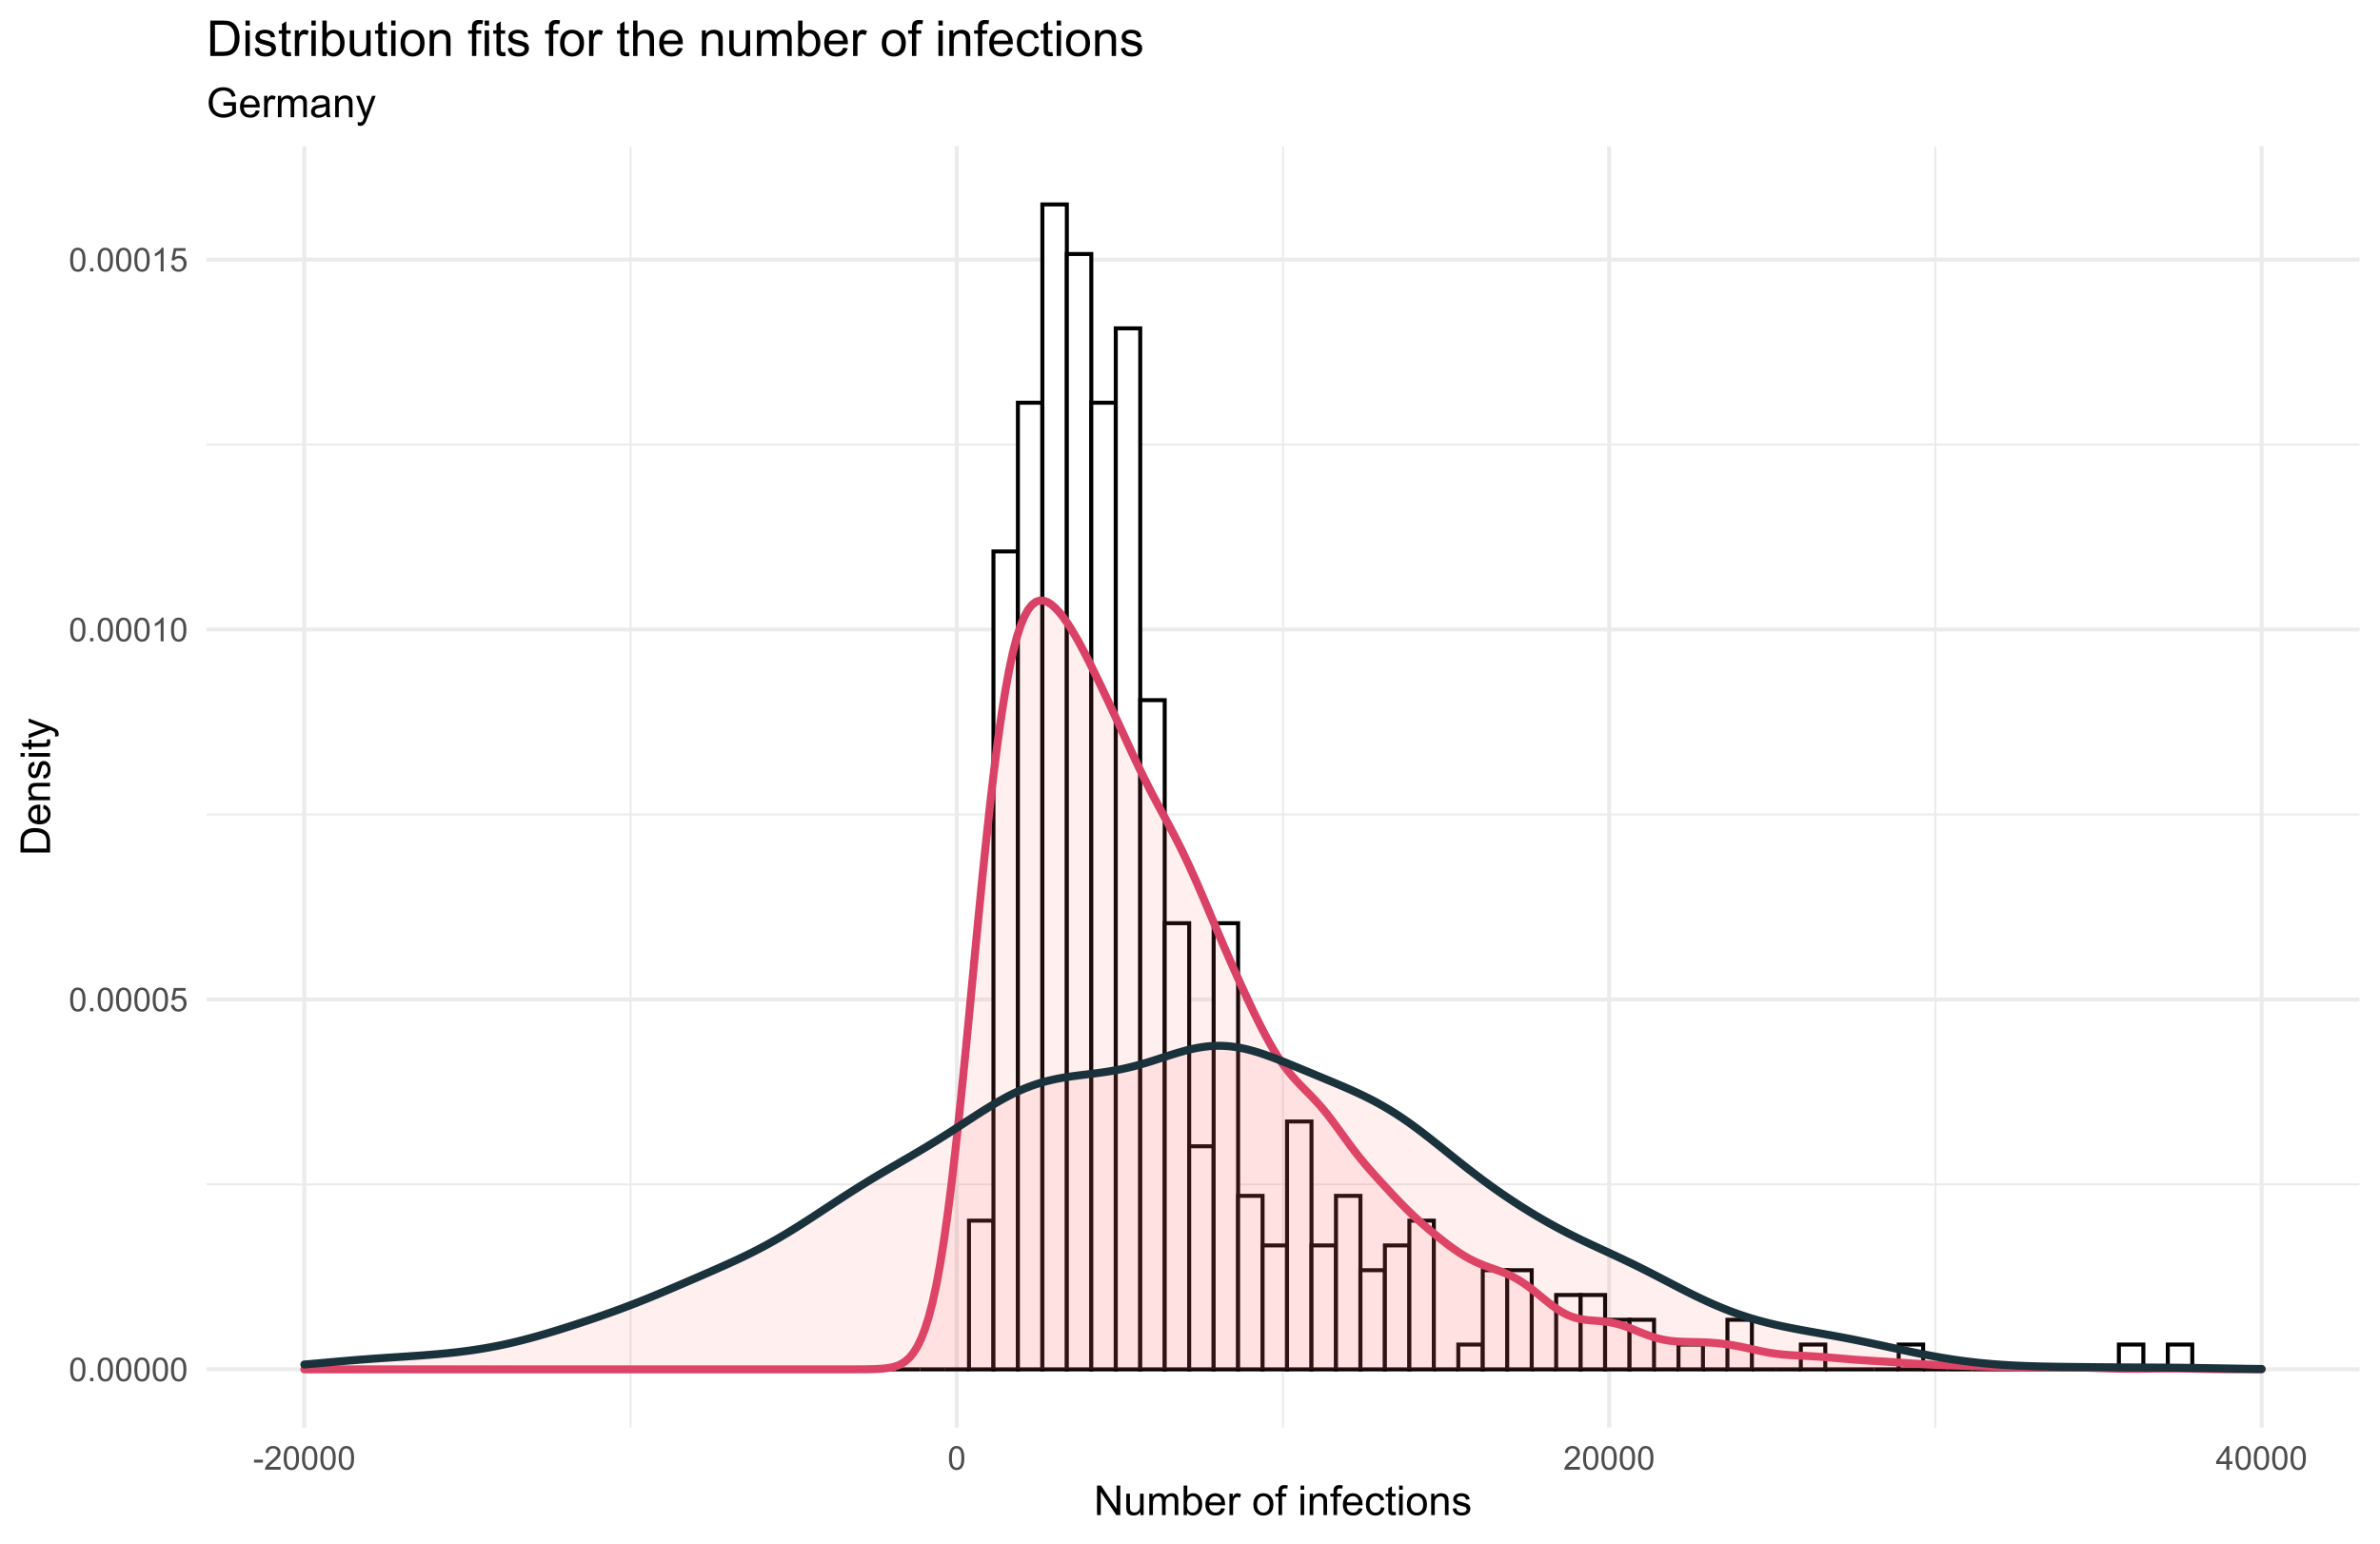 <?xml version="1.0" encoding="UTF-8"?>
<svg xmlns="http://www.w3.org/2000/svg" xmlns:xlink="http://www.w3.org/1999/xlink" width="635pt" height="412pt" viewBox="0 0 635 412" version="1.1">
<defs>
<g>
<symbol overflow="visible" id="glyph0-0">
<path style="stroke:none;" d="M 1.102 0 L 1.102 -5.5 L 5.5 -5.5 L 5.5 0 Z M 1.238 -0.137 L 5.363 -0.137 L 5.363 -5.363 L 1.238 -5.363 Z M 1.238 -0.137 "/>
</symbol>
<symbol overflow="visible" id="glyph0-1">
<path style="stroke:none;" d="M 0.367 -3.105 C 0.363 -3.848 0.438 -4.445 0.594 -4.902 C 0.742 -5.355 0.973 -5.707 1.277 -5.953 C 1.578 -6.199 1.957 -6.32 2.418 -6.324 C 2.754 -6.32 3.051 -6.254 3.309 -6.121 C 3.562 -5.984 3.773 -5.789 3.938 -5.531 C 4.102 -5.273 4.23 -4.961 4.328 -4.594 C 4.422 -4.227 4.469 -3.73 4.473 -3.105 C 4.469 -2.367 4.395 -1.77 4.242 -1.316 C 4.09 -0.859 3.863 -0.508 3.562 -0.262 C 3.258 -0.016 2.875 0.105 2.418 0.109 C 1.809 0.105 1.332 -0.109 0.988 -0.547 C 0.57 -1.066 0.363 -1.922 0.367 -3.105 Z M 1.16 -3.105 C 1.16 -2.07 1.281 -1.379 1.523 -1.039 C 1.766 -0.695 2.062 -0.527 2.418 -0.527 C 2.773 -0.527 3.074 -0.699 3.316 -1.043 C 3.559 -1.387 3.68 -2.074 3.68 -3.105 C 3.68 -4.145 3.559 -4.832 3.316 -5.172 C 3.074 -5.512 2.77 -5.684 2.41 -5.684 C 2.051 -5.684 1.77 -5.531 1.559 -5.234 C 1.293 -4.844 1.16 -4.137 1.16 -3.105 Z M 1.16 -3.105 "/>
</symbol>
<symbol overflow="visible" id="glyph0-2">
<path style="stroke:none;" d="M 0.801 0 L 0.801 -0.883 L 1.68 -0.883 L 1.68 0 Z M 0.801 0 "/>
</symbol>
<symbol overflow="visible" id="glyph0-3">
<path style="stroke:none;" d="M 0.367 -1.648 L 1.176 -1.719 C 1.234 -1.32 1.375 -1.023 1.594 -0.824 C 1.812 -0.625 2.078 -0.527 2.391 -0.527 C 2.762 -0.527 3.074 -0.668 3.336 -0.949 C 3.59 -1.23 3.719 -1.602 3.723 -2.066 C 3.719 -2.504 3.594 -2.852 3.348 -3.109 C 3.098 -3.363 2.773 -3.492 2.375 -3.492 C 2.125 -3.492 1.902 -3.434 1.703 -3.32 C 1.5 -3.207 1.344 -3.062 1.23 -2.883 L 0.504 -2.977 L 1.113 -6.215 L 4.246 -6.215 L 4.246 -5.473 L 1.73 -5.473 L 1.391 -3.781 C 1.766 -4.039 2.164 -4.172 2.582 -4.176 C 3.129 -4.172 3.594 -3.98 3.973 -3.605 C 4.352 -3.223 4.539 -2.734 4.543 -2.137 C 4.539 -1.562 4.375 -1.07 4.043 -0.656 C 3.637 -0.148 3.086 0.105 2.391 0.109 C 1.816 0.105 1.348 -0.051 0.984 -0.371 C 0.621 -0.691 0.414 -1.117 0.367 -1.648 Z M 0.367 -1.648 "/>
</symbol>
<symbol overflow="visible" id="glyph0-4">
<path style="stroke:none;" d="M 3.277 0 L 2.504 0 L 2.504 -4.93 C 2.316 -4.75 2.074 -4.574 1.773 -4.395 C 1.469 -4.215 1.195 -4.082 0.957 -3.996 L 0.957 -4.742 C 1.387 -4.941 1.766 -5.188 2.09 -5.48 C 2.414 -5.77 2.645 -6.051 2.781 -6.324 L 3.277 -6.324 Z M 3.277 0 "/>
</symbol>
<symbol overflow="visible" id="glyph0-5">
<path style="stroke:none;" d="M 0.281 -1.891 L 0.281 -2.668 L 2.656 -2.668 L 2.656 -1.891 Z M 0.281 -1.891 "/>
</symbol>
<symbol overflow="visible" id="glyph0-6">
<path style="stroke:none;" d="M 4.43 -0.742 L 4.43 0 L 0.266 0 C 0.258 -0.188 0.289 -0.367 0.355 -0.539 C 0.461 -0.82 0.629 -1.098 0.863 -1.375 C 1.094 -1.648 1.434 -1.965 1.879 -2.328 C 2.562 -2.887 3.023 -3.332 3.266 -3.664 C 3.5 -3.988 3.621 -4.301 3.625 -4.594 C 3.621 -4.898 3.512 -5.156 3.297 -5.367 C 3.074 -5.578 2.789 -5.684 2.441 -5.684 C 2.066 -5.684 1.77 -5.57 1.547 -5.348 C 1.32 -5.125 1.207 -4.816 1.207 -4.422 L 0.414 -4.504 C 0.465 -5.094 0.668 -5.543 1.027 -5.855 C 1.379 -6.164 1.855 -6.32 2.457 -6.324 C 3.059 -6.32 3.539 -6.152 3.891 -5.82 C 4.242 -5.484 4.418 -5.07 4.422 -4.578 C 4.418 -4.32 4.367 -4.074 4.266 -3.832 C 4.164 -3.59 3.992 -3.332 3.754 -3.062 C 3.512 -2.793 3.113 -2.426 2.562 -1.957 C 2.094 -1.566 1.797 -1.301 1.664 -1.16 C 1.531 -1.02 1.422 -0.879 1.34 -0.742 Z M 4.43 -0.742 "/>
</symbol>
<symbol overflow="visible" id="glyph0-7">
<path style="stroke:none;" d="M 2.844 0 L 2.844 -1.508 L 0.113 -1.508 L 0.113 -2.219 L 2.988 -6.301 L 3.617 -6.301 L 3.617 -2.219 L 4.469 -2.219 L 4.469 -1.508 L 3.617 -1.508 L 3.617 0 Z M 2.844 -2.219 L 2.844 -5.059 L 0.871 -2.219 Z M 2.844 -2.219 "/>
</symbol>
<symbol overflow="visible" id="glyph1-0">
<path style="stroke:none;" d="M 1.375 0 L 1.375 -6.875 L 6.875 -6.875 L 6.875 0 Z M 1.547 -0.172 L 6.703 -0.172 L 6.703 -6.703 L 1.547 -6.703 Z M 1.547 -0.172 "/>
</symbol>
<symbol overflow="visible" id="glyph1-1">
<path style="stroke:none;" d="M 0.836 0 L 0.836 -7.875 L 1.906 -7.875 L 6.043 -1.691 L 6.043 -7.875 L 7.043 -7.875 L 7.043 0 L 5.973 0 L 1.836 -6.188 L 1.836 0 Z M 0.836 0 "/>
</symbol>
<symbol overflow="visible" id="glyph1-2">
<path style="stroke:none;" d="M 4.465 0 L 4.465 -0.836 C 4.02 -0.191 3.414 0.129 2.652 0.129 C 2.312 0.129 2 0.066 1.711 -0.062 C 1.418 -0.191 1.199 -0.355 1.059 -0.551 C 0.914 -0.746 0.816 -0.984 0.762 -1.266 C 0.723 -1.453 0.703 -1.754 0.703 -2.172 L 0.703 -5.703 L 1.672 -5.703 L 1.672 -2.539 C 1.668 -2.031 1.688 -1.691 1.73 -1.52 C 1.785 -1.262 1.914 -1.062 2.113 -0.922 C 2.309 -0.773 2.555 -0.703 2.848 -0.703 C 3.137 -0.703 3.406 -0.777 3.66 -0.926 C 3.914 -1.074 4.094 -1.273 4.199 -1.531 C 4.305 -1.785 4.359 -2.16 4.359 -2.648 L 4.359 -5.703 L 5.328 -5.703 L 5.328 0 Z M 4.465 0 "/>
</symbol>
<symbol overflow="visible" id="glyph1-3">
<path style="stroke:none;" d="M 0.727 0 L 0.727 -5.703 L 1.59 -5.703 L 1.59 -4.902 C 1.766 -5.18 2.004 -5.406 2.305 -5.578 C 2.598 -5.746 2.938 -5.828 3.32 -5.832 C 3.738 -5.828 4.086 -5.742 4.359 -5.566 C 4.629 -5.391 4.816 -5.145 4.93 -4.836 C 5.379 -5.496 5.969 -5.828 6.691 -5.832 C 7.254 -5.828 7.688 -5.672 7.996 -5.363 C 8.297 -5.047 8.449 -4.566 8.453 -3.914 L 8.453 0 L 7.492 0 L 7.492 -3.594 C 7.488 -3.977 7.457 -4.254 7.398 -4.426 C 7.332 -4.594 7.219 -4.734 7.059 -4.84 C 6.891 -4.941 6.695 -4.992 6.477 -4.996 C 6.07 -4.992 5.738 -4.859 5.477 -4.594 C 5.211 -4.328 5.078 -3.898 5.082 -3.312 L 5.082 0 L 4.113 0 L 4.113 -3.707 C 4.113 -4.133 4.031 -4.453 3.875 -4.672 C 3.715 -4.883 3.461 -4.992 3.105 -4.996 C 2.832 -4.992 2.578 -4.922 2.348 -4.781 C 2.117 -4.637 1.949 -4.426 1.848 -4.152 C 1.738 -3.875 1.688 -3.477 1.691 -2.961 L 1.691 0 Z M 0.727 0 "/>
</symbol>
<symbol overflow="visible" id="glyph1-4">
<path style="stroke:none;" d="M 1.617 0 L 0.719 0 L 0.719 -7.875 L 1.688 -7.875 L 1.688 -5.066 C 2.094 -5.574 2.613 -5.828 3.25 -5.832 C 3.598 -5.828 3.93 -5.758 4.246 -5.621 C 4.555 -5.477 4.812 -5.277 5.02 -5.023 C 5.219 -4.766 5.379 -4.457 5.496 -4.098 C 5.609 -3.73 5.664 -3.344 5.668 -2.938 C 5.664 -1.957 5.422 -1.203 4.941 -0.672 C 4.453 -0.137 3.875 0.129 3.203 0.129 C 2.527 0.129 2 -0.152 1.617 -0.715 Z M 1.605 -2.895 C 1.605 -2.207 1.699 -1.711 1.887 -1.414 C 2.191 -0.91 2.602 -0.66 3.121 -0.664 C 3.539 -0.66 3.902 -0.844 4.215 -1.215 C 4.52 -1.578 4.676 -2.129 4.68 -2.859 C 4.676 -3.602 4.527 -4.148 4.234 -4.508 C 3.938 -4.859 3.582 -5.039 3.164 -5.039 C 2.742 -5.039 2.375 -4.855 2.066 -4.488 C 1.758 -4.121 1.605 -3.59 1.605 -2.895 Z M 1.605 -2.895 "/>
</symbol>
<symbol overflow="visible" id="glyph1-5">
<path style="stroke:none;" d="M 4.629 -1.836 L 5.629 -1.715 C 5.469 -1.125 5.176 -0.672 4.75 -0.352 C 4.324 -0.031 3.781 0.129 3.121 0.129 C 2.281 0.129 1.617 -0.125 1.133 -0.641 C 0.641 -1.152 0.398 -1.875 0.402 -2.805 C 0.398 -3.762 0.645 -4.504 1.145 -5.035 C 1.637 -5.562 2.277 -5.828 3.066 -5.832 C 3.824 -5.828 4.449 -5.57 4.934 -5.051 C 5.418 -4.531 5.66 -3.801 5.66 -2.863 C 5.66 -2.805 5.656 -2.719 5.656 -2.605 L 1.402 -2.605 C 1.434 -1.977 1.613 -1.496 1.934 -1.164 C 2.25 -0.828 2.645 -0.66 3.125 -0.664 C 3.477 -0.66 3.781 -0.754 4.031 -0.945 C 4.281 -1.129 4.48 -1.426 4.629 -1.836 Z M 1.457 -3.398 L 4.641 -3.398 C 4.598 -3.879 4.473 -4.238 4.273 -4.48 C 3.961 -4.852 3.562 -5.039 3.078 -5.039 C 2.629 -5.039 2.258 -4.891 1.957 -4.594 C 1.652 -4.297 1.484 -3.898 1.457 -3.398 Z M 1.457 -3.398 "/>
</symbol>
<symbol overflow="visible" id="glyph1-6">
<path style="stroke:none;" d="M 0.715 0 L 0.715 -5.703 L 1.586 -5.703 L 1.586 -4.84 C 1.805 -5.242 2.008 -5.508 2.199 -5.637 C 2.383 -5.766 2.59 -5.828 2.82 -5.832 C 3.141 -5.828 3.473 -5.727 3.812 -5.523 L 3.48 -4.625 C 3.242 -4.762 3.004 -4.832 2.773 -4.836 C 2.555 -4.832 2.363 -4.77 2.199 -4.645 C 2.027 -4.516 1.91 -4.34 1.844 -4.113 C 1.73 -3.77 1.676 -3.391 1.68 -2.984 L 1.68 0 Z M 0.715 0 "/>
</symbol>
<symbol overflow="visible" id="glyph1-7">
<path style="stroke:none;" d=""/>
</symbol>
<symbol overflow="visible" id="glyph1-8">
<path style="stroke:none;" d="M 0.367 -2.852 C 0.363 -3.906 0.656 -4.688 1.246 -5.199 C 1.734 -5.617 2.332 -5.828 3.039 -5.832 C 3.82 -5.828 4.461 -5.574 4.961 -5.062 C 5.457 -4.547 5.707 -3.836 5.711 -2.934 C 5.707 -2.195 5.598 -1.617 5.379 -1.199 C 5.156 -0.777 4.832 -0.449 4.414 -0.219 C 3.992 0.016 3.535 0.129 3.039 0.129 C 2.238 0.129 1.594 -0.125 1.105 -0.637 C 0.609 -1.148 0.363 -1.887 0.367 -2.852 Z M 1.359 -2.852 C 1.359 -2.121 1.516 -1.574 1.836 -1.211 C 2.152 -0.844 2.555 -0.66 3.039 -0.664 C 3.516 -0.66 3.914 -0.844 4.234 -1.211 C 4.551 -1.574 4.711 -2.133 4.715 -2.883 C 4.711 -3.586 4.551 -4.117 4.234 -4.484 C 3.91 -4.844 3.512 -5.027 3.039 -5.031 C 2.555 -5.027 2.152 -4.848 1.836 -4.488 C 1.516 -4.129 1.359 -3.582 1.359 -2.852 Z M 1.359 -2.852 "/>
</symbol>
<symbol overflow="visible" id="glyph1-9">
<path style="stroke:none;" d="M 0.957 0 L 0.957 -4.953 L 0.102 -4.953 L 0.102 -5.703 L 0.957 -5.703 L 0.957 -6.312 C 0.953 -6.691 0.988 -6.977 1.059 -7.164 C 1.148 -7.41 1.312 -7.613 1.551 -7.773 C 1.781 -7.926 2.109 -8.004 2.535 -8.008 C 2.805 -8.004 3.105 -7.973 3.438 -7.91 L 3.293 -7.07 C 3.09 -7.102 2.898 -7.117 2.723 -7.121 C 2.426 -7.117 2.219 -7.055 2.098 -6.934 C 1.977 -6.805 1.914 -6.57 1.918 -6.23 L 1.918 -5.703 L 3.031 -5.703 L 3.031 -4.953 L 1.918 -4.953 L 1.918 0 Z M 0.957 0 "/>
</symbol>
<symbol overflow="visible" id="glyph1-10">
<path style="stroke:none;" d="M 0.73 -6.762 L 0.73 -7.875 L 1.695 -7.875 L 1.695 -6.762 Z M 0.73 0 L 0.73 -5.703 L 1.695 -5.703 L 1.695 0 Z M 0.73 0 "/>
</symbol>
<symbol overflow="visible" id="glyph1-11">
<path style="stroke:none;" d="M 0.727 0 L 0.727 -5.703 L 1.594 -5.703 L 1.594 -4.895 C 2.012 -5.516 2.617 -5.828 3.41 -5.832 C 3.754 -5.828 4.066 -5.766 4.355 -5.645 C 4.641 -5.52 4.859 -5.359 5.004 -5.16 C 5.145 -4.957 5.242 -4.719 5.305 -4.445 C 5.336 -4.266 5.355 -3.953 5.359 -3.508 L 5.359 0 L 4.395 0 L 4.395 -3.469 C 4.395 -3.863 4.355 -4.156 4.281 -4.352 C 4.203 -4.543 4.07 -4.699 3.879 -4.82 C 3.688 -4.934 3.461 -4.992 3.207 -4.996 C 2.793 -4.992 2.438 -4.859 2.141 -4.602 C 1.836 -4.336 1.688 -3.844 1.691 -3.117 L 1.691 0 Z M 0.727 0 "/>
</symbol>
<symbol overflow="visible" id="glyph1-12">
<path style="stroke:none;" d="M 4.445 -2.09 L 5.398 -1.965 C 5.289 -1.309 5.023 -0.797 4.598 -0.426 C 4.168 -0.055 3.645 0.129 3.023 0.129 C 2.242 0.129 1.613 -0.125 1.141 -0.637 C 0.664 -1.145 0.426 -1.875 0.43 -2.832 C 0.426 -3.441 0.527 -3.98 0.734 -4.445 C 0.938 -4.906 1.25 -5.254 1.668 -5.484 C 2.082 -5.715 2.535 -5.828 3.031 -5.832 C 3.645 -5.828 4.152 -5.672 4.547 -5.363 C 4.941 -5.047 5.191 -4.602 5.305 -4.027 L 4.367 -3.883 C 4.273 -4.262 4.117 -4.551 3.891 -4.746 C 3.664 -4.941 3.387 -5.039 3.066 -5.039 C 2.574 -5.039 2.18 -4.863 1.879 -4.516 C 1.57 -4.164 1.418 -3.613 1.422 -2.859 C 1.418 -2.09 1.566 -1.531 1.863 -1.184 C 2.156 -0.836 2.539 -0.66 3.012 -0.664 C 3.391 -0.66 3.707 -0.777 3.961 -1.012 C 4.215 -1.242 4.375 -1.602 4.445 -2.09 Z M 4.445 -2.09 "/>
</symbol>
<symbol overflow="visible" id="glyph1-13">
<path style="stroke:none;" d="M 2.836 -0.863 L 2.977 -0.012 C 2.703 0.043 2.457 0.07 2.246 0.074 C 1.891 0.07 1.621 0.02 1.43 -0.09 C 1.234 -0.199 1.098 -0.348 1.02 -0.527 C 0.941 -0.707 0.902 -1.086 0.902 -1.672 L 0.902 -4.953 L 0.195 -4.953 L 0.195 -5.703 L 0.902 -5.703 L 0.902 -7.117 L 1.863 -7.695 L 1.863 -5.703 L 2.836 -5.703 L 2.836 -4.953 L 1.863 -4.953 L 1.863 -1.617 C 1.863 -1.34 1.879 -1.16 1.914 -1.086 C 1.945 -1.004 2 -0.941 2.078 -0.898 C 2.152 -0.848 2.262 -0.824 2.41 -0.828 C 2.516 -0.824 2.66 -0.836 2.836 -0.863 Z M 2.836 -0.863 "/>
</symbol>
<symbol overflow="visible" id="glyph1-14">
<path style="stroke:none;" d="M 0.34 -1.703 L 1.293 -1.852 C 1.344 -1.469 1.492 -1.172 1.742 -0.969 C 1.984 -0.762 2.328 -0.66 2.773 -0.664 C 3.211 -0.66 3.539 -0.75 3.758 -0.934 C 3.969 -1.113 4.078 -1.328 4.082 -1.574 C 4.078 -1.789 3.984 -1.961 3.797 -2.09 C 3.664 -2.172 3.332 -2.281 2.809 -2.418 C 2.098 -2.594 1.605 -2.75 1.332 -2.883 C 1.055 -3.012 0.848 -3.191 0.711 -3.422 C 0.566 -3.652 0.496 -3.906 0.5 -4.188 C 0.496 -4.441 0.555 -4.676 0.672 -4.895 C 0.785 -5.105 0.945 -5.289 1.148 -5.438 C 1.297 -5.547 1.5 -5.637 1.762 -5.715 C 2.02 -5.789 2.301 -5.828 2.602 -5.832 C 3.047 -5.828 3.438 -5.766 3.777 -5.637 C 4.113 -5.508 4.363 -5.332 4.527 -5.113 C 4.688 -4.891 4.797 -4.598 4.859 -4.234 L 3.914 -4.102 C 3.871 -4.395 3.746 -4.621 3.543 -4.789 C 3.336 -4.953 3.043 -5.039 2.668 -5.039 C 2.223 -5.039 1.906 -4.965 1.719 -4.816 C 1.523 -4.668 1.43 -4.496 1.434 -4.301 C 1.43 -4.176 1.469 -4.062 1.551 -3.965 C 1.629 -3.859 1.754 -3.773 1.922 -3.707 C 2.016 -3.668 2.301 -3.586 2.777 -3.461 C 3.461 -3.273 3.938 -3.121 4.207 -3.008 C 4.477 -2.891 4.688 -2.723 4.844 -2.504 C 4.996 -2.277 5.074 -2.004 5.074 -1.676 C 5.074 -1.352 4.98 -1.047 4.793 -0.766 C 4.605 -0.48 4.332 -0.262 3.98 -0.105 C 3.621 0.051 3.223 0.129 2.777 0.129 C 2.035 0.129 1.469 -0.023 1.082 -0.332 C 0.691 -0.641 0.445 -1.098 0.34 -1.703 Z M 0.34 -1.703 "/>
</symbol>
<symbol overflow="visible" id="glyph1-15">
<path style="stroke:none;" d="M 4.531 -3.09 L 4.531 -4.012 L 7.867 -4.016 L 7.867 -1.094 C 7.355 -0.684 6.828 -0.379 6.285 -0.176 C 5.738 0.027 5.18 0.129 4.609 0.133 C 3.832 0.129 3.129 -0.035 2.5 -0.363 C 1.863 -0.691 1.387 -1.168 1.066 -1.797 C 0.746 -2.422 0.586 -3.121 0.586 -3.898 C 0.586 -4.66 0.746 -5.375 1.066 -6.043 C 1.387 -6.707 1.848 -7.203 2.449 -7.523 C 3.051 -7.844 3.742 -8.004 4.527 -8.008 C 5.094 -8.004 5.609 -7.91 6.07 -7.73 C 6.531 -7.543 6.891 -7.289 7.152 -6.961 C 7.414 -6.633 7.613 -6.203 7.75 -5.672 L 6.812 -5.414 C 6.691 -5.812 6.543 -6.125 6.367 -6.359 C 6.191 -6.586 5.941 -6.77 5.617 -6.91 C 5.289 -7.043 4.926 -7.113 4.531 -7.117 C 4.055 -7.113 3.645 -7.039 3.297 -6.898 C 2.949 -6.75 2.668 -6.559 2.457 -6.324 C 2.238 -6.086 2.074 -5.828 1.961 -5.547 C 1.758 -5.059 1.656 -4.531 1.66 -3.965 C 1.656 -3.258 1.777 -2.668 2.02 -2.199 C 2.258 -1.723 2.609 -1.375 3.074 -1.148 C 3.535 -0.918 4.027 -0.801 4.551 -0.805 C 5 -0.801 5.441 -0.891 5.871 -1.066 C 6.301 -1.238 6.625 -1.422 6.848 -1.621 L 6.848 -3.09 Z M 4.531 -3.09 "/>
</symbol>
<symbol overflow="visible" id="glyph1-16">
<path style="stroke:none;" d="M 4.445 -0.703 C 4.086 -0.398 3.742 -0.184 3.414 -0.059 C 3.082 0.066 2.727 0.129 2.348 0.129 C 1.719 0.129 1.238 -0.023 0.902 -0.328 C 0.566 -0.633 0.398 -1.023 0.398 -1.504 C 0.398 -1.781 0.461 -2.035 0.586 -2.27 C 0.711 -2.496 0.875 -2.684 1.086 -2.824 C 1.289 -2.965 1.523 -3.07 1.781 -3.141 C 1.969 -3.191 2.254 -3.238 2.641 -3.289 C 3.418 -3.375 3.992 -3.488 4.367 -3.621 C 4.367 -3.754 4.371 -3.836 4.371 -3.871 C 4.371 -4.266 4.277 -4.543 4.098 -4.703 C 3.848 -4.918 3.48 -5.027 2.996 -5.031 C 2.539 -5.027 2.203 -4.949 1.988 -4.793 C 1.77 -4.633 1.609 -4.352 1.508 -3.949 L 0.562 -4.078 C 0.648 -4.48 0.789 -4.805 0.988 -5.055 C 1.184 -5.301 1.469 -5.492 1.844 -5.629 C 2.215 -5.762 2.645 -5.828 3.137 -5.832 C 3.621 -5.828 4.02 -5.773 4.324 -5.66 C 4.629 -5.543 4.852 -5.398 4.996 -5.227 C 5.137 -5.055 5.238 -4.836 5.297 -4.57 C 5.328 -4.406 5.344 -4.109 5.344 -3.68 L 5.344 -2.391 C 5.344 -1.492 5.363 -0.922 5.406 -0.684 C 5.445 -0.445 5.527 -0.219 5.648 0 L 4.641 0 C 4.539 -0.199 4.473 -0.434 4.445 -0.703 Z M 4.367 -2.863 C 4.012 -2.719 3.488 -2.598 2.789 -2.496 C 2.391 -2.438 2.105 -2.371 1.941 -2.301 C 1.773 -2.227 1.648 -2.121 1.562 -1.988 C 1.473 -1.848 1.43 -1.695 1.43 -1.531 C 1.43 -1.27 1.527 -1.055 1.723 -0.887 C 1.918 -0.711 2.203 -0.625 2.578 -0.629 C 2.949 -0.625 3.277 -0.707 3.57 -0.871 C 3.859 -1.031 4.074 -1.254 4.211 -1.543 C 4.312 -1.754 4.363 -2.078 4.367 -2.508 Z M 4.367 -2.863 "/>
</symbol>
<symbol overflow="visible" id="glyph1-17">
<path style="stroke:none;" d="M 0.684 2.195 L 0.574 1.289 C 0.785 1.344 0.969 1.371 1.129 1.375 C 1.34 1.371 1.512 1.336 1.641 1.266 C 1.77 1.195 1.875 1.094 1.961 0.969 C 2.02 0.867 2.117 0.629 2.258 0.246 C 2.27 0.191 2.301 0.113 2.344 0.012 L 0.176 -5.703 L 1.219 -5.703 L 2.406 -2.402 C 2.559 -1.98 2.695 -1.539 2.82 -1.078 C 2.926 -1.523 3.059 -1.957 3.219 -2.379 L 4.438 -5.703 L 5.402 -5.703 L 3.234 0.098 C 3 0.719 2.816 1.148 2.691 1.391 C 2.516 1.703 2.32 1.938 2.098 2.09 C 1.875 2.238 1.609 2.312 1.305 2.316 C 1.117 2.312 0.91 2.273 0.684 2.195 Z M 0.684 2.195 "/>
</symbol>
<symbol overflow="visible" id="glyph2-0">
<path style="stroke:none;" d="M 0 -1.375 L -6.875 -1.375 L -6.875 -6.875 L 0 -6.875 Z M -0.172 -1.547 L -0.172 -6.703 L -6.703 -6.703 L -6.703 -1.547 Z M -0.172 -1.547 "/>
</symbol>
<symbol overflow="visible" id="glyph2-1">
<path style="stroke:none;" d="M 0 -0.848 L -7.875 -0.848 L -7.875 -3.562 C -7.875 -4.172 -7.836 -4.637 -7.762 -4.965 C -7.656 -5.41 -7.469 -5.797 -7.195 -6.117 C -6.844 -6.531 -6.395 -6.84 -5.852 -7.051 C -5.301 -7.254 -4.676 -7.359 -3.98 -7.359 C -3.379 -7.359 -2.848 -7.289 -2.387 -7.148 C -1.922 -7.008 -1.543 -6.828 -1.242 -6.609 C -0.938 -6.391 -0.699 -6.152 -0.527 -5.895 C -0.355 -5.633 -0.223 -5.316 -0.133 -4.953 C -0.043 -4.586 0 -4.168 0 -3.691 Z M -0.93 -1.891 L -0.93 -3.57 C -0.926 -4.086 -0.973 -4.496 -1.074 -4.793 C -1.168 -5.09 -1.305 -5.324 -1.48 -5.5 C -1.727 -5.746 -2.059 -5.938 -2.477 -6.078 C -2.895 -6.211 -3.402 -6.281 -3.996 -6.285 C -4.816 -6.281 -5.449 -6.145 -5.895 -5.879 C -6.336 -5.605 -6.633 -5.277 -6.785 -4.895 C -6.891 -4.609 -6.941 -4.16 -6.945 -3.547 L -6.945 -1.891 Z M -0.93 -1.891 "/>
</symbol>
<symbol overflow="visible" id="glyph2-2">
<path style="stroke:none;" d="M -1.836 -4.629 L -1.715 -5.629 C -1.125 -5.469 -0.672 -5.176 -0.352 -4.75 C -0.031 -4.324 0.129 -3.781 0.129 -3.121 C 0.129 -2.281 -0.125 -1.617 -0.641 -1.133 C -1.152 -0.641 -1.875 -0.398 -2.805 -0.402 C -3.762 -0.398 -4.504 -0.645 -5.035 -1.145 C -5.562 -1.637 -5.828 -2.277 -5.832 -3.066 C -5.828 -3.824 -5.57 -4.449 -5.051 -4.934 C -4.531 -5.418 -3.801 -5.66 -2.863 -5.66 C -2.805 -5.66 -2.719 -5.656 -2.605 -5.656 L -2.605 -1.402 C -1.977 -1.434 -1.496 -1.613 -1.164 -1.934 C -0.828 -2.25 -0.66 -2.645 -0.664 -3.125 C -0.66 -3.477 -0.754 -3.781 -0.941 -4.031 C -1.125 -4.281 -1.422 -4.48 -1.836 -4.629 Z M -3.398 -1.457 L -3.398 -4.641 C -3.879 -4.598 -4.238 -4.473 -4.48 -4.273 C -4.852 -3.961 -5.039 -3.562 -5.039 -3.078 C -5.039 -2.629 -4.891 -2.258 -4.594 -1.957 C -4.297 -1.652 -3.898 -1.484 -3.398 -1.457 Z M -3.398 -1.457 "/>
</symbol>
<symbol overflow="visible" id="glyph2-3">
<path style="stroke:none;" d="M 0 -0.727 L -5.703 -0.727 L -5.703 -1.594 L -4.895 -1.594 C -5.516 -2.012 -5.828 -2.617 -5.832 -3.41 C -5.828 -3.754 -5.766 -4.066 -5.645 -4.355 C -5.52 -4.641 -5.359 -4.859 -5.16 -5.004 C -4.957 -5.145 -4.719 -5.242 -4.445 -5.305 C -4.266 -5.336 -3.953 -5.355 -3.508 -5.359 L 0 -5.359 L 0 -4.395 L -3.469 -4.395 C -3.863 -4.395 -4.156 -4.355 -4.352 -4.281 C -4.543 -4.203 -4.699 -4.07 -4.82 -3.879 C -4.934 -3.688 -4.992 -3.461 -4.996 -3.207 C -4.992 -2.793 -4.859 -2.438 -4.602 -2.141 C -4.336 -1.836 -3.844 -1.688 -3.117 -1.691 L 0 -1.691 Z M 0 -0.727 "/>
</symbol>
<symbol overflow="visible" id="glyph2-4">
<path style="stroke:none;" d="M -1.703 -0.34 L -1.852 -1.293 C -1.469 -1.344 -1.172 -1.492 -0.969 -1.742 C -0.762 -1.984 -0.66 -2.328 -0.664 -2.773 C -0.66 -3.211 -0.75 -3.539 -0.934 -3.758 C -1.113 -3.969 -1.328 -4.078 -1.574 -4.082 C -1.789 -4.078 -1.961 -3.984 -2.09 -3.797 C -2.172 -3.664 -2.281 -3.332 -2.418 -2.809 C -2.594 -2.098 -2.75 -1.609 -2.883 -1.336 C -3.012 -1.062 -3.191 -0.852 -3.422 -0.711 C -3.652 -0.566 -3.906 -0.496 -4.188 -0.5 C -4.441 -0.496 -4.676 -0.555 -4.895 -0.672 C -5.105 -0.785 -5.289 -0.945 -5.438 -1.148 C -5.547 -1.297 -5.637 -1.5 -5.715 -1.762 C -5.789 -2.02 -5.828 -2.301 -5.832 -2.602 C -5.828 -3.047 -5.766 -3.438 -5.637 -3.777 C -5.508 -4.113 -5.332 -4.363 -5.113 -4.527 C -4.891 -4.688 -4.598 -4.797 -4.234 -4.859 L -4.102 -3.914 C -4.395 -3.871 -4.621 -3.746 -4.789 -3.543 C -4.953 -3.336 -5.039 -3.043 -5.039 -2.668 C -5.039 -2.223 -4.965 -1.906 -4.816 -1.719 C -4.668 -1.523 -4.496 -1.43 -4.301 -1.434 C -4.176 -1.43 -4.062 -1.469 -3.965 -1.551 C -3.859 -1.629 -3.773 -1.754 -3.707 -1.922 C -3.668 -2.016 -3.586 -2.301 -3.461 -2.777 C -3.273 -3.461 -3.121 -3.938 -3.008 -4.207 C -2.891 -4.477 -2.723 -4.688 -2.5 -4.844 C -2.277 -4.996 -2.004 -5.074 -1.676 -5.074 C -1.352 -5.074 -1.047 -4.98 -0.766 -4.793 C -0.48 -4.605 -0.262 -4.332 -0.105 -3.98 C 0.051 -3.621 0.129 -3.223 0.129 -2.777 C 0.129 -2.035 -0.023 -1.469 -0.332 -1.082 C -0.641 -0.691 -1.098 -0.445 -1.703 -0.34 Z M -1.703 -0.34 "/>
</symbol>
<symbol overflow="visible" id="glyph2-5">
<path style="stroke:none;" d="M -6.762 -0.73 L -7.875 -0.73 L -7.875 -1.699 L -6.762 -1.699 Z M 0 -0.73 L -5.703 -0.73 L -5.703 -1.699 L 0 -1.695 Z M 0 -0.73 "/>
</symbol>
<symbol overflow="visible" id="glyph2-6">
<path style="stroke:none;" d="M -0.863 -2.836 L -0.012 -2.977 C 0.043 -2.703 0.07 -2.457 0.074 -2.246 C 0.07 -1.891 0.02 -1.621 -0.09 -1.43 C -0.199 -1.234 -0.348 -1.098 -0.527 -1.02 C -0.707 -0.941 -1.086 -0.902 -1.672 -0.902 L -4.953 -0.902 L -4.953 -0.195 L -5.703 -0.195 L -5.703 -0.902 L -7.117 -0.902 L -7.695 -1.863 L -5.703 -1.863 L -5.703 -2.836 L -4.953 -2.836 L -4.953 -1.863 L -1.617 -1.863 C -1.34 -1.863 -1.16 -1.879 -1.082 -1.914 C -1 -1.945 -0.938 -2 -0.895 -2.078 C -0.848 -2.152 -0.824 -2.262 -0.828 -2.41 C -0.824 -2.516 -0.836 -2.66 -0.863 -2.836 Z M -0.863 -2.836 "/>
</symbol>
<symbol overflow="visible" id="glyph2-7">
<path style="stroke:none;" d="M 2.195 -0.684 L 1.289 -0.574 C 1.344 -0.785 1.371 -0.969 1.375 -1.129 C 1.371 -1.34 1.336 -1.512 1.266 -1.641 C 1.195 -1.77 1.094 -1.875 0.969 -1.961 C 0.867 -2.02 0.629 -2.117 0.246 -2.258 C 0.191 -2.27 0.113 -2.301 0.012 -2.344 L -5.703 -0.176 L -5.703 -1.219 L -2.402 -2.406 C -1.98 -2.559 -1.539 -2.695 -1.078 -2.82 C -1.523 -2.926 -1.957 -3.059 -2.379 -3.219 L -5.703 -4.438 L -5.703 -5.402 L 0.098 -3.234 C 0.719 -3 1.148 -2.816 1.391 -2.691 C 1.707 -2.516 1.941 -2.32 2.094 -2.098 C 2.238 -1.875 2.312 -1.609 2.316 -1.305 C 2.312 -1.117 2.273 -0.91 2.195 -0.684 Z M 2.195 -0.684 "/>
</symbol>
<symbol overflow="visible" id="glyph3-0">
<path style="stroke:none;" d="M 1.648 0 L 1.648 -8.25 L 8.25 -8.25 L 8.25 0 Z M 1.855 -0.207 L 8.043 -0.207 L 8.043 -8.043 L 1.855 -8.043 Z M 1.855 -0.207 "/>
</symbol>
<symbol overflow="visible" id="glyph3-1">
<path style="stroke:none;" d="M 1.02 0 L 1.02 -9.449 L 4.273 -9.449 C 5.004 -9.445 5.566 -9.398 5.957 -9.312 C 6.492 -9.184 6.953 -8.961 7.34 -8.637 C 7.836 -8.215 8.207 -7.676 8.457 -7.02 C 8.699 -6.363 8.824 -5.613 8.828 -4.777 C 8.824 -4.055 8.742 -3.418 8.578 -2.867 C 8.41 -2.309 8.195 -1.852 7.934 -1.492 C 7.668 -1.129 7.379 -0.844 7.07 -0.633 C 6.758 -0.422 6.383 -0.262 5.945 -0.16 C 5.504 -0.051 5 0 4.43 0 Z M 2.27 -1.113 L 4.285 -1.113 C 4.902 -1.113 5.391 -1.172 5.75 -1.289 C 6.102 -1.406 6.387 -1.566 6.602 -1.777 C 6.895 -2.07 7.125 -2.469 7.289 -2.973 C 7.453 -3.473 7.535 -4.082 7.539 -4.797 C 7.535 -5.781 7.371 -6.539 7.051 -7.074 C 6.723 -7.602 6.332 -7.957 5.871 -8.141 C 5.535 -8.266 4.996 -8.332 4.254 -8.332 L 2.27 -8.332 Z M 2.27 -1.113 "/>
</symbol>
<symbol overflow="visible" id="glyph3-2">
<path style="stroke:none;" d="M 0.875 -8.113 L 0.875 -9.449 L 2.035 -9.449 L 2.035 -8.113 Z M 0.875 0 L 0.875 -6.844 L 2.035 -6.844 L 2.035 0 Z M 0.875 0 "/>
</symbol>
<symbol overflow="visible" id="glyph3-3">
<path style="stroke:none;" d="M 0.406 -2.043 L 1.555 -2.223 C 1.613 -1.762 1.793 -1.41 2.09 -1.168 C 2.383 -0.918 2.793 -0.797 3.324 -0.801 C 3.855 -0.797 4.254 -0.906 4.512 -1.125 C 4.77 -1.34 4.898 -1.594 4.898 -1.887 C 4.898 -2.148 4.785 -2.355 4.559 -2.508 C 4.398 -2.609 4 -2.738 3.371 -2.898 C 2.516 -3.113 1.926 -3.301 1.602 -3.457 C 1.27 -3.613 1.02 -3.828 0.852 -4.105 C 0.68 -4.383 0.598 -4.691 0.598 -5.027 C 0.598 -5.332 0.668 -5.613 0.809 -5.875 C 0.949 -6.133 1.137 -6.348 1.379 -6.523 C 1.555 -6.652 1.801 -6.766 2.117 -6.859 C 2.426 -6.949 2.762 -6.996 3.121 -7 C 3.656 -6.996 4.129 -6.918 4.535 -6.766 C 4.941 -6.609 5.238 -6.398 5.434 -6.137 C 5.621 -5.871 5.754 -5.52 5.832 -5.078 L 4.699 -4.926 C 4.645 -5.273 4.492 -5.547 4.25 -5.75 C 4 -5.945 3.652 -6.047 3.203 -6.047 C 2.668 -6.047 2.289 -5.957 2.062 -5.781 C 1.836 -5.602 1.723 -5.395 1.723 -5.164 C 1.723 -5.008 1.77 -4.875 1.863 -4.758 C 1.957 -4.633 2.105 -4.527 2.309 -4.445 C 2.422 -4.402 2.762 -4.305 3.332 -4.152 C 4.148 -3.93 4.719 -3.75 5.047 -3.609 C 5.367 -3.469 5.625 -3.266 5.812 -3.004 C 5.996 -2.734 6.086 -2.402 6.09 -2.012 C 6.086 -1.621 5.973 -1.258 5.75 -0.918 C 5.523 -0.574 5.199 -0.309 4.773 -0.125 C 4.348 0.062 3.867 0.152 3.332 0.156 C 2.441 0.152 1.762 -0.031 1.297 -0.398 C 0.828 -0.766 0.531 -1.312 0.406 -2.043 Z M 0.406 -2.043 "/>
</symbol>
<symbol overflow="visible" id="glyph3-4">
<path style="stroke:none;" d="M 3.402 -1.039 L 3.57 -0.012 C 3.242 0.055 2.953 0.086 2.695 0.09 C 2.273 0.086 1.945 0.023 1.715 -0.109 C 1.48 -0.238 1.316 -0.414 1.223 -0.633 C 1.125 -0.852 1.078 -1.309 1.082 -2.004 L 1.082 -5.941 L 0.23 -5.941 L 0.23 -6.844 L 1.082 -6.844 L 1.082 -8.539 L 2.238 -9.234 L 2.238 -6.844 L 3.402 -6.844 L 3.402 -5.941 L 2.238 -5.941 L 2.238 -1.941 C 2.238 -1.605 2.258 -1.395 2.297 -1.301 C 2.336 -1.207 2.402 -1.129 2.496 -1.074 C 2.59 -1.016 2.723 -0.988 2.895 -0.992 C 3.02 -0.988 3.188 -1.004 3.402 -1.039 Z M 3.402 -1.039 "/>
</symbol>
<symbol overflow="visible" id="glyph3-5">
<path style="stroke:none;" d="M 0.855 0 L 0.855 -6.844 L 1.902 -6.844 L 1.902 -5.809 C 2.164 -6.289 2.41 -6.609 2.637 -6.766 C 2.863 -6.918 3.109 -6.996 3.383 -7 C 3.77 -6.996 4.168 -6.871 4.578 -6.625 L 4.176 -5.551 C 3.891 -5.715 3.605 -5.801 3.324 -5.801 C 3.066 -5.801 2.84 -5.723 2.641 -5.57 C 2.438 -5.418 2.293 -5.207 2.211 -4.938 C 2.078 -4.523 2.016 -4.07 2.016 -3.582 L 2.016 0 Z M 0.855 0 "/>
</symbol>
<symbol overflow="visible" id="glyph3-6">
<path style="stroke:none;" d="M 1.941 0 L 0.863 0 L 0.863 -9.449 L 2.023 -9.449 L 2.023 -6.078 C 2.508 -6.688 3.133 -6.996 3.898 -7 C 4.316 -6.996 4.715 -6.91 5.094 -6.746 C 5.469 -6.574 5.781 -6.336 6.023 -6.031 C 6.266 -5.719 6.453 -5.348 6.594 -4.918 C 6.727 -4.48 6.797 -4.02 6.801 -3.527 C 6.797 -2.352 6.508 -1.441 5.93 -0.805 C 5.348 -0.164 4.648 0.152 3.84 0.156 C 3.027 0.152 2.395 -0.184 1.941 -0.855 Z M 1.926 -3.473 C 1.922 -2.648 2.035 -2.055 2.262 -1.695 C 2.625 -1.094 3.117 -0.797 3.746 -0.801 C 4.246 -0.797 4.684 -1.016 5.059 -1.461 C 5.426 -1.898 5.613 -2.555 5.613 -3.43 C 5.613 -4.32 5.434 -4.98 5.082 -5.406 C 4.723 -5.832 4.297 -6.047 3.797 -6.047 C 3.289 -6.047 2.848 -5.824 2.48 -5.383 C 2.105 -4.941 1.922 -4.305 1.926 -3.473 Z M 1.926 -3.473 "/>
</symbol>
<symbol overflow="visible" id="glyph3-7">
<path style="stroke:none;" d="M 5.355 0 L 5.355 -1.004 C 4.824 -0.23 4.098 0.152 3.184 0.156 C 2.777 0.152 2.402 0.078 2.051 -0.074 C 1.699 -0.227 1.438 -0.422 1.273 -0.66 C 1.102 -0.891 0.984 -1.176 0.914 -1.52 C 0.867 -1.746 0.844 -2.109 0.844 -2.605 L 0.844 -6.844 L 2.004 -6.844 L 2.004 -3.047 C 2.004 -2.441 2.027 -2.031 2.074 -1.824 C 2.145 -1.516 2.297 -1.277 2.539 -1.105 C 2.773 -0.93 3.066 -0.844 3.414 -0.844 C 3.762 -0.844 4.09 -0.93 4.395 -1.109 C 4.699 -1.285 4.914 -1.531 5.043 -1.84 C 5.168 -2.145 5.23 -2.59 5.234 -3.176 L 5.234 -6.844 L 6.395 -6.844 L 6.395 0 Z M 5.355 0 "/>
</symbol>
<symbol overflow="visible" id="glyph3-8">
<path style="stroke:none;" d="M 0.438 -3.422 C 0.434 -4.688 0.785 -5.625 1.496 -6.238 C 2.082 -6.742 2.801 -6.996 3.648 -7 C 4.586 -6.996 5.355 -6.688 5.953 -6.074 C 6.551 -5.453 6.848 -4.602 6.852 -3.52 C 6.848 -2.637 6.715 -1.945 6.453 -1.441 C 6.188 -0.934 5.805 -0.539 5.301 -0.262 C 4.793 0.016 4.242 0.152 3.648 0.156 C 2.688 0.152 1.914 -0.152 1.324 -0.766 C 0.73 -1.379 0.434 -2.266 0.438 -3.422 Z M 1.629 -3.422 C 1.629 -2.547 1.82 -1.891 2.203 -1.453 C 2.586 -1.016 3.066 -0.797 3.648 -0.801 C 4.223 -0.797 4.703 -1.016 5.086 -1.457 C 5.469 -1.891 5.66 -2.559 5.66 -3.461 C 5.66 -4.305 5.465 -4.945 5.082 -5.383 C 4.691 -5.816 4.215 -6.035 3.648 -6.039 C 3.066 -6.035 2.586 -5.816 2.203 -5.387 C 1.82 -4.949 1.629 -4.297 1.629 -3.422 Z M 1.629 -3.422 "/>
</symbol>
<symbol overflow="visible" id="glyph3-9">
<path style="stroke:none;" d="M 0.871 0 L 0.871 -6.844 L 1.914 -6.844 L 1.914 -5.871 C 2.414 -6.621 3.141 -6.996 4.094 -7 C 4.504 -6.996 4.883 -6.922 5.23 -6.777 C 5.574 -6.625 5.832 -6.43 6.008 -6.191 C 6.176 -5.949 6.297 -5.664 6.367 -5.336 C 6.41 -5.121 6.434 -4.746 6.434 -4.207 L 6.434 0 L 5.273 0 L 5.273 -4.164 C 5.273 -4.633 5.227 -4.984 5.137 -5.223 C 5.043 -5.453 4.883 -5.641 4.656 -5.781 C 4.426 -5.918 4.156 -5.988 3.848 -5.992 C 3.352 -5.988 2.926 -5.832 2.566 -5.523 C 2.207 -5.207 2.027 -4.613 2.031 -3.738 L 2.031 0 Z M 0.871 0 "/>
</symbol>
<symbol overflow="visible" id="glyph3-10">
<path style="stroke:none;" d=""/>
</symbol>
<symbol overflow="visible" id="glyph3-11">
<path style="stroke:none;" d="M 1.148 0 L 1.148 -5.941 L 0.121 -5.941 L 0.121 -6.844 L 1.148 -6.844 L 1.148 -7.574 C 1.148 -8.031 1.188 -8.371 1.27 -8.598 C 1.379 -8.895 1.574 -9.141 1.859 -9.328 C 2.137 -9.516 2.531 -9.609 3.043 -9.609 C 3.363 -9.609 3.727 -9.57 4.125 -9.492 L 3.949 -8.48 C 3.707 -8.52 3.48 -8.543 3.27 -8.547 C 2.914 -8.543 2.664 -8.469 2.52 -8.32 C 2.371 -8.168 2.297 -7.887 2.301 -7.477 L 2.301 -6.844 L 3.637 -6.844 L 3.637 -5.941 L 2.301 -5.941 L 2.301 0 Z M 1.148 0 "/>
</symbol>
<symbol overflow="visible" id="glyph3-12">
<path style="stroke:none;" d="M 0.871 0 L 0.871 -9.449 L 2.031 -9.449 L 2.031 -6.059 C 2.57 -6.684 3.254 -6.996 4.078 -7 C 4.586 -6.996 5.023 -6.895 5.398 -6.699 C 5.77 -6.496 6.039 -6.223 6.203 -5.871 C 6.363 -5.52 6.445 -5.008 6.445 -4.336 L 6.445 0 L 5.285 0 L 5.285 -4.336 C 5.285 -4.914 5.156 -5.336 4.906 -5.602 C 4.652 -5.867 4.297 -6 3.84 -6 C 3.492 -6 3.172 -5.91 2.871 -5.73 C 2.566 -5.551 2.348 -5.309 2.223 -5.008 C 2.09 -4.699 2.027 -4.277 2.031 -3.746 L 2.031 0 Z M 0.871 0 "/>
</symbol>
<symbol overflow="visible" id="glyph3-13">
<path style="stroke:none;" d="M 5.555 -2.203 L 6.754 -2.055 C 6.562 -1.352 6.211 -0.809 5.703 -0.422 C 5.188 -0.039 4.535 0.152 3.746 0.156 C 2.738 0.152 1.945 -0.152 1.363 -0.77 C 0.773 -1.383 0.48 -2.25 0.484 -3.363 C 0.48 -4.516 0.777 -5.41 1.371 -6.047 C 1.965 -6.68 2.734 -6.996 3.68 -7 C 4.594 -6.996 5.34 -6.684 5.922 -6.062 C 6.5 -5.438 6.789 -4.562 6.793 -3.434 C 6.789 -3.363 6.789 -3.258 6.785 -3.125 L 1.684 -3.125 C 1.723 -2.371 1.938 -1.797 2.32 -1.398 C 2.703 -0.996 3.18 -0.797 3.75 -0.801 C 4.176 -0.797 4.539 -0.906 4.84 -1.133 C 5.141 -1.352 5.379 -1.711 5.555 -2.203 Z M 1.746 -4.078 L 5.57 -4.078 C 5.516 -4.656 5.367 -5.086 5.129 -5.375 C 4.758 -5.82 4.281 -6.047 3.691 -6.047 C 3.16 -6.047 2.711 -5.867 2.348 -5.512 C 1.984 -5.152 1.785 -4.676 1.746 -4.078 Z M 1.746 -4.078 "/>
</symbol>
<symbol overflow="visible" id="glyph3-14">
<path style="stroke:none;" d="M 0.871 0 L 0.871 -6.844 L 1.906 -6.844 L 1.906 -5.883 C 2.117 -6.219 2.406 -6.488 2.766 -6.691 C 3.121 -6.895 3.527 -6.996 3.984 -7 C 4.488 -6.996 4.902 -6.891 5.23 -6.684 C 5.555 -6.469 5.785 -6.176 5.918 -5.801 C 6.457 -6.598 7.16 -6.996 8.031 -7 C 8.707 -6.996 9.23 -6.809 9.598 -6.434 C 9.961 -6.059 10.141 -5.48 10.145 -4.699 L 10.145 0 L 8.992 0 L 8.992 -4.312 C 8.988 -4.773 8.949 -5.105 8.879 -5.312 C 8.801 -5.516 8.664 -5.68 8.469 -5.805 C 8.266 -5.926 8.035 -5.988 7.773 -5.992 C 7.289 -5.988 6.891 -5.828 6.574 -5.512 C 6.254 -5.191 6.094 -4.68 6.098 -3.977 L 6.098 0 L 4.938 0 L 4.938 -4.445 C 4.934 -4.957 4.84 -5.344 4.652 -5.605 C 4.465 -5.859 4.156 -5.988 3.727 -5.992 C 3.398 -5.988 3.094 -5.902 2.816 -5.734 C 2.539 -5.559 2.34 -5.309 2.215 -4.98 C 2.09 -4.648 2.027 -4.172 2.031 -3.551 L 2.031 0 Z M 0.871 0 "/>
</symbol>
<symbol overflow="visible" id="glyph3-15">
<path style="stroke:none;" d="M 5.336 -2.508 L 6.477 -2.359 C 6.348 -1.57 6.031 -0.953 5.52 -0.512 C 5.004 -0.066 4.371 0.152 3.629 0.156 C 2.688 0.152 1.934 -0.152 1.367 -0.762 C 0.797 -1.375 0.516 -2.254 0.516 -3.398 C 0.516 -4.133 0.637 -4.777 0.883 -5.336 C 1.125 -5.887 1.496 -6.301 2 -6.582 C 2.5 -6.855 3.047 -6.996 3.637 -7 C 4.375 -6.996 4.98 -6.809 5.457 -6.434 C 5.926 -6.059 6.23 -5.523 6.367 -4.836 L 5.238 -4.66 C 5.129 -5.117 4.938 -5.465 4.668 -5.699 C 4.395 -5.93 4.066 -6.047 3.68 -6.047 C 3.094 -6.047 2.617 -5.836 2.254 -5.418 C 1.887 -4.996 1.703 -4.332 1.707 -3.43 C 1.703 -2.508 1.879 -1.84 2.234 -1.426 C 2.586 -1.004 3.047 -0.797 3.617 -0.801 C 4.07 -0.797 4.453 -0.938 4.758 -1.219 C 5.062 -1.496 5.254 -1.926 5.336 -2.508 Z M 5.336 -2.508 "/>
</symbol>
</g>
<clipPath id="clip1">
  <path d="M 55.086 315 L 629.523 315 L 629.523 317 L 55.086 317 Z M 55.086 315 "/>
</clipPath>
<clipPath id="clip2">
  <path d="M 55.086 217 L 629.523 217 L 629.523 218 L 55.086 218 Z M 55.086 217 "/>
</clipPath>
<clipPath id="clip3">
  <path d="M 55.086 118 L 629.523 118 L 629.523 119 L 55.086 119 Z M 55.086 118 "/>
</clipPath>
<clipPath id="clip4">
  <path d="M 167 39.012 L 169 39.012 L 169 380.926 L 167 380.926 Z M 167 39.012 "/>
</clipPath>
<clipPath id="clip5">
  <path d="M 342 39.012 L 343 39.012 L 343 380.926 L 342 380.926 Z M 342 39.012 "/>
</clipPath>
<clipPath id="clip6">
  <path d="M 516 39.012 L 517 39.012 L 517 380.926 L 516 380.926 Z M 516 39.012 "/>
</clipPath>
<clipPath id="clip7">
  <path d="M 55.086 364 L 629.523 364 L 629.523 366 L 55.086 366 Z M 55.086 364 "/>
</clipPath>
<clipPath id="clip8">
  <path d="M 55.086 266 L 629.523 266 L 629.523 268 L 55.086 268 Z M 55.086 266 "/>
</clipPath>
<clipPath id="clip9">
  <path d="M 55.086 167 L 629.523 167 L 629.523 169 L 55.086 169 Z M 55.086 167 "/>
</clipPath>
<clipPath id="clip10">
  <path d="M 55.086 68 L 629.523 68 L 629.523 70 L 55.086 70 Z M 55.086 68 "/>
</clipPath>
<clipPath id="clip11">
  <path d="M 80 39.012 L 82 39.012 L 82 380.926 L 80 380.926 Z M 80 39.012 "/>
</clipPath>
<clipPath id="clip12">
  <path d="M 254 39.012 L 256 39.012 L 256 380.926 L 254 380.926 Z M 254 39.012 "/>
</clipPath>
<clipPath id="clip13">
  <path d="M 428 39.012 L 430 39.012 L 430 380.926 L 428 380.926 Z M 428 39.012 "/>
</clipPath>
<clipPath id="clip14">
  <path d="M 602 39.012 L 604 39.012 L 604 380.926 L 602 380.926 Z M 602 39.012 "/>
</clipPath>
</defs>
<g id="surface256">
<rect x="0" y="0" width="635" height="412" style="fill:rgb(100%,100%,100%);fill-opacity:1;stroke:none;"/>
<g clip-path="url(#clip1)" clip-rule="nonzero">
<path style="fill:none;stroke-width:0.533;stroke-linecap:butt;stroke-linejoin:round;stroke:rgb(92.157%,92.157%,92.157%);stroke-opacity:1;stroke-miterlimit:10;" d="M 55.086 316.031 L 629.52 316.031 "/>
</g>
<g clip-path="url(#clip2)" clip-rule="nonzero">
<path style="fill:none;stroke-width:0.533;stroke-linecap:butt;stroke-linejoin:round;stroke:rgb(92.157%,92.157%,92.157%);stroke-opacity:1;stroke-miterlimit:10;" d="M 55.086 217.324 L 629.52 217.324 "/>
</g>
<g clip-path="url(#clip3)" clip-rule="nonzero">
<path style="fill:none;stroke-width:0.533;stroke-linecap:butt;stroke-linejoin:round;stroke:rgb(92.157%,92.157%,92.157%);stroke-opacity:1;stroke-miterlimit:10;" d="M 55.086 118.621 L 629.52 118.621 "/>
</g>
<g clip-path="url(#clip4)" clip-rule="nonzero">
<path style="fill:none;stroke-width:0.533;stroke-linecap:butt;stroke-linejoin:round;stroke:rgb(92.157%,92.157%,92.157%);stroke-opacity:1;stroke-miterlimit:10;" d="M 168.23 380.926 L 168.23 39.012 "/>
</g>
<g clip-path="url(#clip5)" clip-rule="nonzero">
<path style="fill:none;stroke-width:0.533;stroke-linecap:butt;stroke-linejoin:round;stroke:rgb(92.157%,92.157%,92.157%);stroke-opacity:1;stroke-miterlimit:10;" d="M 342.301 380.926 L 342.301 39.012 "/>
</g>
<g clip-path="url(#clip6)" clip-rule="nonzero">
<path style="fill:none;stroke-width:0.533;stroke-linecap:butt;stroke-linejoin:round;stroke:rgb(92.157%,92.157%,92.157%);stroke-opacity:1;stroke-miterlimit:10;" d="M 516.375 380.926 L 516.375 39.012 "/>
</g>
<g clip-path="url(#clip7)" clip-rule="nonzero">
<path style="fill:none;stroke-width:1.067;stroke-linecap:butt;stroke-linejoin:round;stroke:rgb(92.157%,92.157%,92.157%);stroke-opacity:1;stroke-miterlimit:10;" d="M 55.086 365.383 L 629.52 365.383 "/>
</g>
<g clip-path="url(#clip8)" clip-rule="nonzero">
<path style="fill:none;stroke-width:1.067;stroke-linecap:butt;stroke-linejoin:round;stroke:rgb(92.157%,92.157%,92.157%);stroke-opacity:1;stroke-miterlimit:10;" d="M 55.086 266.68 L 629.52 266.68 "/>
</g>
<g clip-path="url(#clip9)" clip-rule="nonzero">
<path style="fill:none;stroke-width:1.067;stroke-linecap:butt;stroke-linejoin:round;stroke:rgb(92.157%,92.157%,92.157%);stroke-opacity:1;stroke-miterlimit:10;" d="M 55.086 167.973 L 629.52 167.973 "/>
</g>
<g clip-path="url(#clip10)" clip-rule="nonzero">
<path style="fill:none;stroke-width:1.067;stroke-linecap:butt;stroke-linejoin:round;stroke:rgb(92.157%,92.157%,92.157%);stroke-opacity:1;stroke-miterlimit:10;" d="M 55.086 69.27 L 629.52 69.27 "/>
</g>
<g clip-path="url(#clip11)" clip-rule="nonzero">
<path style="fill:none;stroke-width:1.067;stroke-linecap:butt;stroke-linejoin:round;stroke:rgb(92.157%,92.157%,92.157%);stroke-opacity:1;stroke-miterlimit:10;" d="M 81.195 380.926 L 81.195 39.012 "/>
</g>
<g clip-path="url(#clip12)" clip-rule="nonzero">
<path style="fill:none;stroke-width:1.067;stroke-linecap:butt;stroke-linejoin:round;stroke:rgb(92.157%,92.157%,92.157%);stroke-opacity:1;stroke-miterlimit:10;" d="M 255.266 380.926 L 255.266 39.012 "/>
</g>
<g clip-path="url(#clip13)" clip-rule="nonzero">
<path style="fill:none;stroke-width:1.067;stroke-linecap:butt;stroke-linejoin:round;stroke:rgb(92.157%,92.157%,92.157%);stroke-opacity:1;stroke-miterlimit:10;" d="M 429.34 380.926 L 429.34 39.012 "/>
</g>
<g clip-path="url(#clip14)" clip-rule="nonzero">
<path style="fill:none;stroke-width:1.067;stroke-linecap:butt;stroke-linejoin:round;stroke:rgb(92.157%,92.157%,92.157%);stroke-opacity:1;stroke-miterlimit:10;" d="M 603.41 380.926 L 603.41 39.012 "/>
</g>
<path style="fill:none;stroke-width:1.067;stroke-linecap:square;stroke-linejoin:miter;stroke:rgb(0%,0%,0%);stroke-opacity:1;stroke-miterlimit:10;" d="M 82.281 365.383 L 88.809 365.383 Z M 82.281 365.383 "/>
<path style="fill:none;stroke-width:1.067;stroke-linecap:square;stroke-linejoin:miter;stroke:rgb(0%,0%,0%);stroke-opacity:1;stroke-miterlimit:10;" d="M 88.812 365.383 L 95.34 365.383 Z M 88.812 365.383 "/>
<path style="fill:none;stroke-width:1.067;stroke-linecap:square;stroke-linejoin:miter;stroke:rgb(0%,0%,0%);stroke-opacity:1;stroke-miterlimit:10;" d="M 95.34 365.383 L 101.867 365.383 Z M 95.34 365.383 "/>
<path style="fill:none;stroke-width:1.067;stroke-linecap:square;stroke-linejoin:miter;stroke:rgb(0%,0%,0%);stroke-opacity:1;stroke-miterlimit:10;" d="M 101.867 365.383 L 108.395 365.383 Z M 101.867 365.383 "/>
<path style="fill:none;stroke-width:1.067;stroke-linecap:square;stroke-linejoin:miter;stroke:rgb(0%,0%,0%);stroke-opacity:1;stroke-miterlimit:10;" d="M 108.395 365.383 L 114.922 365.383 Z M 108.395 365.383 "/>
<path style="fill:none;stroke-width:1.067;stroke-linecap:square;stroke-linejoin:miter;stroke:rgb(0%,0%,0%);stroke-opacity:1;stroke-miterlimit:10;" d="M 114.922 365.383 L 121.449 365.383 Z M 114.922 365.383 "/>
<path style="fill:none;stroke-width:1.067;stroke-linecap:square;stroke-linejoin:miter;stroke:rgb(0%,0%,0%);stroke-opacity:1;stroke-miterlimit:10;" d="M 121.449 365.383 L 127.977 365.383 Z M 121.449 365.383 "/>
<path style="fill:none;stroke-width:1.067;stroke-linecap:square;stroke-linejoin:miter;stroke:rgb(0%,0%,0%);stroke-opacity:1;stroke-miterlimit:10;" d="M 127.977 365.383 L 134.504 365.383 Z M 127.977 365.383 "/>
<path style="fill:none;stroke-width:1.067;stroke-linecap:square;stroke-linejoin:miter;stroke:rgb(0%,0%,0%);stroke-opacity:1;stroke-miterlimit:10;" d="M 134.504 365.383 L 141.031 365.383 Z M 134.504 365.383 "/>
<path style="fill:none;stroke-width:1.067;stroke-linecap:square;stroke-linejoin:miter;stroke:rgb(0%,0%,0%);stroke-opacity:1;stroke-miterlimit:10;" d="M 141.031 365.383 L 147.559 365.383 Z M 141.031 365.383 "/>
<path style="fill:none;stroke-width:1.067;stroke-linecap:square;stroke-linejoin:miter;stroke:rgb(0%,0%,0%);stroke-opacity:1;stroke-miterlimit:10;" d="M 147.559 365.383 L 154.086 365.383 Z M 147.559 365.383 "/>
<path style="fill:none;stroke-width:1.067;stroke-linecap:square;stroke-linejoin:miter;stroke:rgb(0%,0%,0%);stroke-opacity:1;stroke-miterlimit:10;" d="M 154.086 365.383 L 160.613 365.383 Z M 154.086 365.383 "/>
<path style="fill:none;stroke-width:1.067;stroke-linecap:square;stroke-linejoin:miter;stroke:rgb(0%,0%,0%);stroke-opacity:1;stroke-miterlimit:10;" d="M 160.617 365.383 L 167.145 365.383 Z M 160.617 365.383 "/>
<path style="fill:none;stroke-width:1.067;stroke-linecap:square;stroke-linejoin:miter;stroke:rgb(0%,0%,0%);stroke-opacity:1;stroke-miterlimit:10;" d="M 167.145 365.383 L 173.672 365.383 Z M 167.145 365.383 "/>
<path style="fill:none;stroke-width:1.067;stroke-linecap:square;stroke-linejoin:miter;stroke:rgb(0%,0%,0%);stroke-opacity:1;stroke-miterlimit:10;" d="M 173.672 365.383 L 180.199 365.383 Z M 173.672 365.383 "/>
<path style="fill:none;stroke-width:1.067;stroke-linecap:square;stroke-linejoin:miter;stroke:rgb(0%,0%,0%);stroke-opacity:1;stroke-miterlimit:10;" d="M 180.199 365.383 L 186.727 365.383 Z M 180.199 365.383 "/>
<path style="fill:none;stroke-width:1.067;stroke-linecap:square;stroke-linejoin:miter;stroke:rgb(0%,0%,0%);stroke-opacity:1;stroke-miterlimit:10;" d="M 186.727 365.383 L 193.254 365.383 Z M 186.727 365.383 "/>
<path style="fill:none;stroke-width:1.067;stroke-linecap:square;stroke-linejoin:miter;stroke:rgb(0%,0%,0%);stroke-opacity:1;stroke-miterlimit:10;" d="M 193.254 365.383 L 199.781 365.383 Z M 193.254 365.383 "/>
<path style="fill:none;stroke-width:1.067;stroke-linecap:square;stroke-linejoin:miter;stroke:rgb(0%,0%,0%);stroke-opacity:1;stroke-miterlimit:10;" d="M 199.781 365.383 L 206.309 365.383 Z M 199.781 365.383 "/>
<path style="fill:none;stroke-width:1.067;stroke-linecap:square;stroke-linejoin:miter;stroke:rgb(0%,0%,0%);stroke-opacity:1;stroke-miterlimit:10;" d="M 206.309 365.383 L 212.836 365.383 Z M 206.309 365.383 "/>
<path style="fill:none;stroke-width:1.067;stroke-linecap:square;stroke-linejoin:miter;stroke:rgb(0%,0%,0%);stroke-opacity:1;stroke-miterlimit:10;" d="M 212.836 365.383 L 219.363 365.383 Z M 212.836 365.383 "/>
<path style="fill:none;stroke-width:1.067;stroke-linecap:square;stroke-linejoin:miter;stroke:rgb(0%,0%,0%);stroke-opacity:1;stroke-miterlimit:10;" d="M 219.363 365.383 L 225.891 365.383 Z M 219.363 365.383 "/>
<path style="fill:none;stroke-width:1.067;stroke-linecap:square;stroke-linejoin:miter;stroke:rgb(0%,0%,0%);stroke-opacity:1;stroke-miterlimit:10;" d="M 225.891 365.383 L 232.418 365.383 Z M 225.891 365.383 "/>
<path style="fill:none;stroke-width:1.067;stroke-linecap:square;stroke-linejoin:miter;stroke:rgb(0%,0%,0%);stroke-opacity:1;stroke-miterlimit:10;" d="M 232.418 365.383 L 238.945 365.383 Z M 232.418 365.383 "/>
<path style="fill:none;stroke-width:1.067;stroke-linecap:square;stroke-linejoin:miter;stroke:rgb(0%,0%,0%);stroke-opacity:1;stroke-miterlimit:10;" d="M 238.949 365.383 L 245.477 365.383 Z M 238.949 365.383 "/>
<path style="fill:none;stroke-width:1.067;stroke-linecap:square;stroke-linejoin:miter;stroke:rgb(0%,0%,0%);stroke-opacity:1;stroke-miterlimit:10;" d="M 245.477 365.383 L 252.004 365.383 Z M 245.477 365.383 "/>
<path style="fill:none;stroke-width:1.067;stroke-linecap:square;stroke-linejoin:miter;stroke:rgb(0%,0%,0%);stroke-opacity:1;stroke-miterlimit:10;" d="M 252.004 365.383 L 258.531 365.383 Z M 252.004 365.383 "/>
<path style="fill-rule:nonzero;fill:rgb(100%,100%,100%);fill-opacity:1;stroke-width:1.067;stroke-linecap:square;stroke-linejoin:miter;stroke:rgb(0%,0%,0%);stroke-opacity:1;stroke-miterlimit:10;" d="M 258.531 365.383 L 265.059 365.383 L 265.059 325.703 L 258.531 325.703 Z M 258.531 365.383 "/>
<path style="fill-rule:nonzero;fill:rgb(100%,100%,100%);fill-opacity:1;stroke-width:1.067;stroke-linecap:square;stroke-linejoin:miter;stroke:rgb(0%,0%,0%);stroke-opacity:1;stroke-miterlimit:10;" d="M 265.059 365.383 L 271.586 365.383 L 271.586 147.141 L 265.059 147.141 Z M 265.059 365.383 "/>
<path style="fill-rule:nonzero;fill:rgb(100%,100%,100%);fill-opacity:1;stroke-width:1.067;stroke-linecap:square;stroke-linejoin:miter;stroke:rgb(0%,0%,0%);stroke-opacity:1;stroke-miterlimit:10;" d="M 271.586 365.383 L 278.113 365.383 L 278.113 107.457 L 271.586 107.457 Z M 271.586 365.383 "/>
<path style="fill-rule:nonzero;fill:rgb(100%,100%,100%);fill-opacity:1;stroke-width:1.067;stroke-linecap:square;stroke-linejoin:miter;stroke:rgb(0%,0%,0%);stroke-opacity:1;stroke-miterlimit:10;" d="M 278.113 365.383 L 284.641 365.383 L 284.641 54.551 L 278.113 54.551 Z M 278.113 365.383 "/>
<path style="fill-rule:nonzero;fill:rgb(100%,100%,100%);fill-opacity:1;stroke-width:1.067;stroke-linecap:square;stroke-linejoin:miter;stroke:rgb(0%,0%,0%);stroke-opacity:1;stroke-miterlimit:10;" d="M 284.641 365.383 L 291.168 365.383 L 291.168 67.777 L 284.641 67.777 Z M 284.641 365.383 "/>
<path style="fill-rule:nonzero;fill:rgb(100%,100%,100%);fill-opacity:1;stroke-width:1.067;stroke-linecap:square;stroke-linejoin:miter;stroke:rgb(0%,0%,0%);stroke-opacity:1;stroke-miterlimit:10;" d="M 291.168 365.383 L 297.695 365.383 L 297.695 107.457 L 291.168 107.457 Z M 291.168 365.383 "/>
<path style="fill-rule:nonzero;fill:rgb(100%,100%,100%);fill-opacity:1;stroke-width:1.067;stroke-linecap:square;stroke-linejoin:miter;stroke:rgb(0%,0%,0%);stroke-opacity:1;stroke-miterlimit:10;" d="M 297.695 365.383 L 304.223 365.383 L 304.223 87.617 L 297.695 87.617 Z M 297.695 365.383 "/>
<path style="fill-rule:nonzero;fill:rgb(100%,100%,100%);fill-opacity:1;stroke-width:1.067;stroke-linecap:square;stroke-linejoin:miter;stroke:rgb(0%,0%,0%);stroke-opacity:1;stroke-miterlimit:10;" d="M 304.223 365.383 L 310.75 365.383 L 310.75 186.82 L 304.223 186.82 Z M 304.223 365.383 "/>
<path style="fill-rule:nonzero;fill:rgb(100%,100%,100%);fill-opacity:1;stroke-width:1.067;stroke-linecap:square;stroke-linejoin:miter;stroke:rgb(0%,0%,0%);stroke-opacity:1;stroke-miterlimit:10;" d="M 310.754 365.383 L 317.281 365.383 L 317.281 246.34 L 310.754 246.34 Z M 310.754 365.383 "/>
<path style="fill-rule:nonzero;fill:rgb(100%,100%,100%);fill-opacity:1;stroke-width:1.067;stroke-linecap:square;stroke-linejoin:miter;stroke:rgb(0%,0%,0%);stroke-opacity:1;stroke-miterlimit:10;" d="M 317.281 365.383 L 323.809 365.383 L 323.809 305.863 L 317.281 305.863 Z M 317.281 365.383 "/>
<path style="fill-rule:nonzero;fill:rgb(100%,100%,100%);fill-opacity:1;stroke-width:1.067;stroke-linecap:square;stroke-linejoin:miter;stroke:rgb(0%,0%,0%);stroke-opacity:1;stroke-miterlimit:10;" d="M 323.809 365.383 L 330.336 365.383 L 330.336 246.34 L 323.809 246.34 Z M 323.809 365.383 "/>
<path style="fill-rule:nonzero;fill:rgb(100%,100%,100%);fill-opacity:1;stroke-width:1.067;stroke-linecap:square;stroke-linejoin:miter;stroke:rgb(0%,0%,0%);stroke-opacity:1;stroke-miterlimit:10;" d="M 330.336 365.383 L 336.863 365.383 L 336.863 319.09 L 330.336 319.09 Z M 330.336 365.383 "/>
<path style="fill-rule:nonzero;fill:rgb(100%,100%,100%);fill-opacity:1;stroke-width:1.067;stroke-linecap:square;stroke-linejoin:miter;stroke:rgb(0%,0%,0%);stroke-opacity:1;stroke-miterlimit:10;" d="M 336.863 365.383 L 343.391 365.383 L 343.391 332.316 L 336.863 332.316 Z M 336.863 365.383 "/>
<path style="fill-rule:nonzero;fill:rgb(100%,100%,100%);fill-opacity:1;stroke-width:1.067;stroke-linecap:square;stroke-linejoin:miter;stroke:rgb(0%,0%,0%);stroke-opacity:1;stroke-miterlimit:10;" d="M 343.391 365.383 L 349.918 365.383 L 349.918 299.25 L 343.391 299.25 Z M 343.391 365.383 "/>
<path style="fill-rule:nonzero;fill:rgb(100%,100%,100%);fill-opacity:1;stroke-width:1.067;stroke-linecap:square;stroke-linejoin:miter;stroke:rgb(0%,0%,0%);stroke-opacity:1;stroke-miterlimit:10;" d="M 349.918 365.383 L 356.445 365.383 L 356.445 332.316 L 349.918 332.316 Z M 349.918 365.383 "/>
<path style="fill-rule:nonzero;fill:rgb(100%,100%,100%);fill-opacity:1;stroke-width:1.067;stroke-linecap:square;stroke-linejoin:miter;stroke:rgb(0%,0%,0%);stroke-opacity:1;stroke-miterlimit:10;" d="M 356.445 365.383 L 362.973 365.383 L 362.973 319.09 L 356.445 319.09 Z M 356.445 365.383 "/>
<path style="fill-rule:nonzero;fill:rgb(100%,100%,100%);fill-opacity:1;stroke-width:1.067;stroke-linecap:square;stroke-linejoin:miter;stroke:rgb(0%,0%,0%);stroke-opacity:1;stroke-miterlimit:10;" d="M 362.973 365.383 L 369.5 365.383 L 369.5 338.93 L 362.973 338.93 Z M 362.973 365.383 "/>
<path style="fill-rule:nonzero;fill:rgb(100%,100%,100%);fill-opacity:1;stroke-width:1.067;stroke-linecap:square;stroke-linejoin:miter;stroke:rgb(0%,0%,0%);stroke-opacity:1;stroke-miterlimit:10;" d="M 369.5 365.383 L 376.027 365.383 L 376.027 332.316 L 369.5 332.316 Z M 369.5 365.383 "/>
<path style="fill-rule:nonzero;fill:rgb(100%,100%,100%);fill-opacity:1;stroke-width:1.067;stroke-linecap:square;stroke-linejoin:miter;stroke:rgb(0%,0%,0%);stroke-opacity:1;stroke-miterlimit:10;" d="M 376.027 365.383 L 382.555 365.383 L 382.555 325.703 L 376.027 325.703 Z M 376.027 365.383 "/>
<path style="fill:none;stroke-width:1.067;stroke-linecap:square;stroke-linejoin:miter;stroke:rgb(0%,0%,0%);stroke-opacity:1;stroke-miterlimit:10;" d="M 382.555 365.383 L 389.082 365.383 Z M 382.555 365.383 "/>
<path style="fill-rule:nonzero;fill:rgb(100%,100%,100%);fill-opacity:1;stroke-width:1.067;stroke-linecap:square;stroke-linejoin:miter;stroke:rgb(0%,0%,0%);stroke-opacity:1;stroke-miterlimit:10;" d="M 389.086 365.383 L 395.613 365.383 L 395.613 358.77 L 389.086 358.77 Z M 389.086 365.383 "/>
<path style="fill-rule:nonzero;fill:rgb(100%,100%,100%);fill-opacity:1;stroke-width:1.067;stroke-linecap:square;stroke-linejoin:miter;stroke:rgb(0%,0%,0%);stroke-opacity:1;stroke-miterlimit:10;" d="M 395.613 365.383 L 402.141 365.383 L 402.141 338.93 L 395.613 338.93 Z M 395.613 365.383 "/>
<path style="fill-rule:nonzero;fill:rgb(100%,100%,100%);fill-opacity:1;stroke-width:1.067;stroke-linecap:square;stroke-linejoin:miter;stroke:rgb(0%,0%,0%);stroke-opacity:1;stroke-miterlimit:10;" d="M 402.141 365.383 L 408.668 365.383 L 408.668 338.93 L 402.141 338.93 Z M 402.141 365.383 "/>
<path style="fill:none;stroke-width:1.067;stroke-linecap:square;stroke-linejoin:miter;stroke:rgb(0%,0%,0%);stroke-opacity:1;stroke-miterlimit:10;" d="M 408.668 365.383 L 415.195 365.383 Z M 408.668 365.383 "/>
<path style="fill-rule:nonzero;fill:rgb(100%,100%,100%);fill-opacity:1;stroke-width:1.067;stroke-linecap:square;stroke-linejoin:miter;stroke:rgb(0%,0%,0%);stroke-opacity:1;stroke-miterlimit:10;" d="M 415.195 365.383 L 421.723 365.383 L 421.723 345.543 L 415.195 345.543 Z M 415.195 365.383 "/>
<path style="fill-rule:nonzero;fill:rgb(100%,100%,100%);fill-opacity:1;stroke-width:1.067;stroke-linecap:square;stroke-linejoin:miter;stroke:rgb(0%,0%,0%);stroke-opacity:1;stroke-miterlimit:10;" d="M 421.723 365.383 L 428.25 365.383 L 428.25 345.543 L 421.723 345.543 Z M 421.723 365.383 "/>
<path style="fill-rule:nonzero;fill:rgb(100%,100%,100%);fill-opacity:1;stroke-width:1.067;stroke-linecap:square;stroke-linejoin:miter;stroke:rgb(0%,0%,0%);stroke-opacity:1;stroke-miterlimit:10;" d="M 428.25 365.383 L 434.777 365.383 L 434.777 352.156 L 428.25 352.156 Z M 428.25 365.383 "/>
<path style="fill-rule:nonzero;fill:rgb(100%,100%,100%);fill-opacity:1;stroke-width:1.067;stroke-linecap:square;stroke-linejoin:miter;stroke:rgb(0%,0%,0%);stroke-opacity:1;stroke-miterlimit:10;" d="M 434.777 365.383 L 441.305 365.383 L 441.305 352.156 L 434.777 352.156 Z M 434.777 365.383 "/>
<path style="fill:none;stroke-width:1.067;stroke-linecap:square;stroke-linejoin:miter;stroke:rgb(0%,0%,0%);stroke-opacity:1;stroke-miterlimit:10;" d="M 441.305 365.383 L 447.832 365.383 Z M 441.305 365.383 "/>
<path style="fill-rule:nonzero;fill:rgb(100%,100%,100%);fill-opacity:1;stroke-width:1.067;stroke-linecap:square;stroke-linejoin:miter;stroke:rgb(0%,0%,0%);stroke-opacity:1;stroke-miterlimit:10;" d="M 447.832 365.383 L 454.359 365.383 L 454.359 358.77 L 447.832 358.77 Z M 447.832 365.383 "/>
<path style="fill:none;stroke-width:1.067;stroke-linecap:square;stroke-linejoin:miter;stroke:rgb(0%,0%,0%);stroke-opacity:1;stroke-miterlimit:10;" d="M 454.359 365.383 L 460.887 365.383 Z M 454.359 365.383 "/>
<path style="fill-rule:nonzero;fill:rgb(100%,100%,100%);fill-opacity:1;stroke-width:1.067;stroke-linecap:square;stroke-linejoin:miter;stroke:rgb(0%,0%,0%);stroke-opacity:1;stroke-miterlimit:10;" d="M 460.891 365.383 L 467.418 365.383 L 467.418 352.156 L 460.891 352.156 Z M 460.891 365.383 "/>
<path style="fill:none;stroke-width:1.067;stroke-linecap:square;stroke-linejoin:miter;stroke:rgb(0%,0%,0%);stroke-opacity:1;stroke-miterlimit:10;" d="M 467.418 365.383 L 473.945 365.383 Z M 467.418 365.383 "/>
<path style="fill:none;stroke-width:1.067;stroke-linecap:square;stroke-linejoin:miter;stroke:rgb(0%,0%,0%);stroke-opacity:1;stroke-miterlimit:10;" d="M 473.945 365.383 L 480.473 365.383 Z M 473.945 365.383 "/>
<path style="fill-rule:nonzero;fill:rgb(100%,100%,100%);fill-opacity:1;stroke-width:1.067;stroke-linecap:square;stroke-linejoin:miter;stroke:rgb(0%,0%,0%);stroke-opacity:1;stroke-miterlimit:10;" d="M 480.473 365.383 L 487 365.383 L 487 358.77 L 480.473 358.77 Z M 480.473 365.383 "/>
<path style="fill:none;stroke-width:1.067;stroke-linecap:square;stroke-linejoin:miter;stroke:rgb(0%,0%,0%);stroke-opacity:1;stroke-miterlimit:10;" d="M 487 365.383 L 493.527 365.383 Z M 487 365.383 "/>
<path style="fill:none;stroke-width:1.067;stroke-linecap:square;stroke-linejoin:miter;stroke:rgb(0%,0%,0%);stroke-opacity:1;stroke-miterlimit:10;" d="M 493.527 365.383 L 500.055 365.383 Z M 493.527 365.383 "/>
<path style="fill:none;stroke-width:1.067;stroke-linecap:square;stroke-linejoin:miter;stroke:rgb(0%,0%,0%);stroke-opacity:1;stroke-miterlimit:10;" d="M 500.055 365.383 L 506.582 365.383 Z M 500.055 365.383 "/>
<path style="fill-rule:nonzero;fill:rgb(100%,100%,100%);fill-opacity:1;stroke-width:1.067;stroke-linecap:square;stroke-linejoin:miter;stroke:rgb(0%,0%,0%);stroke-opacity:1;stroke-miterlimit:10;" d="M 506.582 365.383 L 513.109 365.383 L 513.109 358.77 L 506.582 358.77 Z M 506.582 365.383 "/>
<path style="fill:none;stroke-width:1.067;stroke-linecap:square;stroke-linejoin:miter;stroke:rgb(0%,0%,0%);stroke-opacity:1;stroke-miterlimit:10;" d="M 513.109 365.383 L 519.637 365.383 Z M 513.109 365.383 "/>
<path style="fill:none;stroke-width:1.067;stroke-linecap:square;stroke-linejoin:miter;stroke:rgb(0%,0%,0%);stroke-opacity:1;stroke-miterlimit:10;" d="M 519.637 365.383 L 526.164 365.383 Z M 519.637 365.383 "/>
<path style="fill:none;stroke-width:1.067;stroke-linecap:square;stroke-linejoin:miter;stroke:rgb(0%,0%,0%);stroke-opacity:1;stroke-miterlimit:10;" d="M 526.164 365.383 L 532.691 365.383 Z M 526.164 365.383 "/>
<path style="fill:none;stroke-width:1.067;stroke-linecap:square;stroke-linejoin:miter;stroke:rgb(0%,0%,0%);stroke-opacity:1;stroke-miterlimit:10;" d="M 532.691 365.383 L 539.219 365.383 Z M 532.691 365.383 "/>
<path style="fill:none;stroke-width:1.067;stroke-linecap:square;stroke-linejoin:miter;stroke:rgb(0%,0%,0%);stroke-opacity:1;stroke-miterlimit:10;" d="M 539.223 365.383 L 545.75 365.383 Z M 539.223 365.383 "/>
<path style="fill:none;stroke-width:1.067;stroke-linecap:square;stroke-linejoin:miter;stroke:rgb(0%,0%,0%);stroke-opacity:1;stroke-miterlimit:10;" d="M 545.75 365.383 L 552.277 365.383 Z M 545.75 365.383 "/>
<path style="fill:none;stroke-width:1.067;stroke-linecap:square;stroke-linejoin:miter;stroke:rgb(0%,0%,0%);stroke-opacity:1;stroke-miterlimit:10;" d="M 552.277 365.383 L 558.805 365.383 Z M 552.277 365.383 "/>
<path style="fill:none;stroke-width:1.067;stroke-linecap:square;stroke-linejoin:miter;stroke:rgb(0%,0%,0%);stroke-opacity:1;stroke-miterlimit:10;" d="M 558.805 365.383 L 565.332 365.383 Z M 558.805 365.383 "/>
<path style="fill-rule:nonzero;fill:rgb(100%,100%,100%);fill-opacity:1;stroke-width:1.067;stroke-linecap:square;stroke-linejoin:miter;stroke:rgb(0%,0%,0%);stroke-opacity:1;stroke-miterlimit:10;" d="M 565.332 365.383 L 571.859 365.383 L 571.859 358.77 L 565.332 358.77 Z M 565.332 365.383 "/>
<path style="fill:none;stroke-width:1.067;stroke-linecap:square;stroke-linejoin:miter;stroke:rgb(0%,0%,0%);stroke-opacity:1;stroke-miterlimit:10;" d="M 571.859 365.383 L 578.387 365.383 Z M 571.859 365.383 "/>
<path style="fill-rule:nonzero;fill:rgb(100%,100%,100%);fill-opacity:1;stroke-width:1.067;stroke-linecap:square;stroke-linejoin:miter;stroke:rgb(0%,0%,0%);stroke-opacity:1;stroke-miterlimit:10;" d="M 578.387 365.383 L 584.914 365.383 L 584.914 358.77 L 578.387 358.77 Z M 578.387 365.383 "/>
<path style="fill:none;stroke-width:1.067;stroke-linecap:square;stroke-linejoin:miter;stroke:rgb(0%,0%,0%);stroke-opacity:1;stroke-miterlimit:10;" d="M 584.914 365.383 L 591.441 365.383 Z M 584.914 365.383 "/>
<path style="fill:none;stroke-width:1.067;stroke-linecap:square;stroke-linejoin:miter;stroke:rgb(0%,0%,0%);stroke-opacity:1;stroke-miterlimit:10;" d="M 591.441 365.383 L 597.969 365.383 Z M 591.441 365.383 "/>
<path style=" stroke:none;fill-rule:nonzero;fill:rgb(100%,40%,40%);fill-opacity:0.102;" d="M 81.195 365.383 L 227.332 365.383 L 229.379 365.375 L 230.398 365.371 L 231.422 365.359 L 232.441 365.34 L 233.465 365.309 L 234.488 365.262 L 235.508 365.191 L 236.531 365.082 L 237.555 364.918 L 238.574 364.684 L 239.598 364.348 L 240.617 363.855 L 241.641 363.168 L 242.664 362.242 L 243.684 361.004 L 244.707 359.387 L 245.73 357.312 L 246.75 354.707 L 247.773 351.484 L 248.793 347.578 L 249.816 342.91 L 250.84 337.336 L 251.859 330.918 L 252.883 323.656 L 253.902 315.594 L 254.926 306.781 L 255.949 297.312 L 256.969 287.301 L 257.992 276.883 L 259.016 266.207 L 260.035 255.441 L 261.059 244.777 L 262.078 234.387 L 263.102 224.418 L 264.125 214.988 L 265.145 206.203 L 266.168 198.148 L 267.188 190.879 L 268.211 184.426 L 269.234 178.805 L 270.254 174.012 L 271.277 170.094 L 272.301 166.938 L 273.32 164.469 L 274.344 162.633 L 275.363 161.359 L 276.387 160.586 L 277.41 160.246 L 278.43 160.281 L 279.453 160.637 L 280.477 161.273 L 281.496 162.16 L 282.52 163.254 L 283.539 164.52 L 284.562 165.941 L 285.586 167.5 L 286.605 169.18 L 287.629 170.961 L 288.648 172.836 L 289.672 174.785 L 290.695 176.797 L 291.715 178.859 L 292.738 180.961 L 293.762 183.09 L 294.781 185.238 L 295.805 187.41 L 296.824 189.602 L 297.848 191.805 L 298.871 194.02 L 299.891 196.242 L 300.914 198.465 L 301.938 200.672 L 302.957 202.852 L 303.98 204.996 L 305 207.098 L 306.023 209.148 L 307.047 211.152 L 308.066 213.105 L 309.09 215.027 L 310.109 216.922 L 311.133 218.812 L 312.156 220.719 L 313.176 222.656 L 314.199 224.645 L 315.223 226.695 L 316.242 228.812 L 317.266 230.996 L 318.285 233.246 L 319.309 235.551 L 320.332 237.906 L 321.352 240.297 L 322.375 242.707 L 323.398 245.125 L 324.418 247.535 L 325.441 249.93 L 326.461 252.309 L 327.484 254.66 L 328.508 256.988 L 329.527 259.289 L 330.551 261.566 L 331.57 263.812 L 332.594 266.031 L 333.617 268.211 L 334.637 270.348 L 335.66 272.434 L 336.684 274.457 L 337.703 276.406 L 338.727 278.273 L 339.746 280.043 L 340.77 281.707 L 341.793 283.262 L 342.812 284.695 L 343.836 286.02 L 344.855 287.246 L 345.879 288.391 L 346.902 289.477 L 347.922 290.527 L 348.945 291.562 L 349.969 292.605 L 350.988 293.684 L 352.012 294.809 L 353.031 295.996 L 354.055 297.25 L 355.078 298.566 L 356.098 299.926 L 357.121 301.324 L 358.145 302.73 L 359.164 304.141 L 360.188 305.527 L 361.207 306.887 L 362.23 308.203 L 363.254 309.473 L 364.273 310.699 L 365.297 311.887 L 366.316 313.047 L 367.34 314.188 L 368.363 315.312 L 369.383 316.426 L 370.406 317.531 L 371.43 318.629 L 372.449 319.715 L 373.473 320.785 L 374.492 321.832 L 375.516 322.852 L 376.539 323.844 L 377.559 324.805 L 378.582 325.738 L 379.605 326.645 L 380.625 327.527 L 381.648 328.391 L 382.668 329.234 L 383.691 330.062 L 384.715 330.875 L 385.734 331.668 L 386.758 332.441 L 387.777 333.184 L 388.801 333.895 L 389.824 334.57 L 390.844 335.199 L 391.867 335.785 L 392.891 336.32 L 393.91 336.809 L 394.934 337.25 L 395.953 337.656 L 396.977 338.035 L 398 338.398 L 399.02 338.758 L 400.043 339.125 L 401.062 339.516 L 402.086 339.941 L 403.109 340.41 L 404.129 340.934 L 405.152 341.52 L 406.176 342.168 L 407.195 342.871 L 408.219 343.625 L 409.238 344.418 L 410.262 345.242 L 411.285 346.082 L 412.305 346.918 L 413.328 347.738 L 414.352 348.52 L 415.371 349.242 L 416.395 349.898 L 417.414 350.473 L 418.438 350.961 L 419.461 351.367 L 420.48 351.688 L 421.504 351.93 L 422.523 352.109 L 423.547 352.238 L 424.57 352.332 L 425.59 352.406 L 426.613 352.48 L 427.637 352.574 L 428.656 352.699 L 429.68 352.863 L 430.699 353.066 L 431.723 353.32 L 432.746 353.621 L 433.766 353.965 L 434.789 354.34 L 435.812 354.742 L 436.832 355.16 L 437.855 355.574 L 438.875 355.977 L 439.898 356.355 L 440.922 356.707 L 441.941 357.016 L 442.965 357.285 L 443.984 357.508 L 445.008 357.684 L 446.031 357.816 L 447.051 357.914 L 448.074 357.98 L 449.098 358.027 L 450.117 358.059 L 451.141 358.082 L 452.16 358.105 L 453.184 358.129 L 454.207 358.16 L 455.227 358.199 L 456.25 358.258 L 457.27 358.328 L 458.293 358.418 L 459.316 358.523 L 460.336 358.648 L 461.359 358.793 L 462.383 358.957 L 463.402 359.141 L 464.426 359.344 L 465.445 359.559 L 467.492 360.012 L 468.512 360.242 L 469.535 360.461 L 470.559 360.672 L 471.578 360.863 L 472.602 361.035 L 473.621 361.188 L 474.645 361.316 L 475.668 361.426 L 476.688 361.512 L 477.711 361.586 L 478.73 361.648 L 479.754 361.703 L 480.777 361.754 L 481.797 361.809 L 482.82 361.859 L 483.844 361.918 L 484.863 361.984 L 485.887 362.051 L 486.906 362.129 L 487.93 362.207 L 488.953 362.293 L 489.973 362.383 L 490.996 362.469 L 492.02 362.559 L 493.039 362.645 L 494.062 362.73 L 495.082 362.809 L 496.105 362.887 L 497.129 362.957 L 498.148 363.023 L 499.172 363.09 L 500.191 363.152 L 502.238 363.277 L 503.258 363.34 L 505.305 363.473 L 506.324 363.543 L 507.348 363.613 L 508.367 363.684 L 509.391 363.758 L 510.414 363.828 L 511.434 363.895 L 512.457 363.961 L 513.48 364.023 L 514.5 364.082 L 515.523 364.137 L 516.543 364.188 L 518.59 364.273 L 519.609 364.312 L 520.633 364.348 L 521.652 364.379 L 523.699 364.441 L 524.719 364.473 L 526.766 364.535 L 527.785 364.57 L 528.809 364.602 L 529.828 364.633 L 531.875 364.695 L 532.895 364.727 L 533.918 364.754 L 534.938 364.781 L 535.961 364.805 L 536.984 364.824 L 538.004 364.844 L 539.027 364.859 L 540.051 364.871 L 541.07 364.879 L 542.094 364.887 L 545.16 364.887 L 546.18 364.883 L 547.203 364.879 L 548.227 364.871 L 549.246 364.867 L 551.289 364.867 L 553.336 364.883 L 554.355 364.895 L 555.379 364.914 L 556.398 364.938 L 557.422 364.965 L 558.445 364.996 L 559.465 365.031 L 560.488 365.066 L 561.512 365.098 L 562.531 365.129 L 563.555 365.16 L 564.574 365.184 L 565.598 365.207 L 566.621 365.223 L 567.641 365.23 L 568.664 365.234 L 569.688 365.234 L 570.707 365.23 L 571.73 365.219 L 572.75 365.207 L 573.773 365.195 L 574.797 365.18 L 575.816 365.168 L 576.84 365.156 L 577.859 365.152 L 578.883 365.148 L 579.906 365.148 L 580.926 365.152 L 582.973 365.176 L 583.992 365.191 L 585.016 365.211 L 586.035 365.23 L 588.082 365.27 L 589.102 365.289 L 590.125 365.305 L 591.145 365.32 L 593.191 365.344 L 594.211 365.355 L 595.234 365.363 L 596.258 365.367 L 597.277 365.375 L 598.301 365.375 L 599.32 365.379 L 600.344 365.379 L 601.367 365.383 L 603.41 365.383 Z M 81.195 365.383 "/>
<path style="fill:none;stroke-width:2.134;stroke-linecap:round;stroke-linejoin:round;stroke:rgb(85.49%,25.49%,40.392%);stroke-opacity:1;stroke-miterlimit:10;" d="M 81.195 365.383 L 227.332 365.383 L 229.379 365.375 L 230.398 365.371 L 231.422 365.359 L 232.441 365.34 L 233.465 365.309 L 234.488 365.262 L 235.508 365.191 L 236.531 365.082 L 237.555 364.918 L 238.574 364.684 L 239.598 364.348 L 240.617 363.855 L 241.641 363.168 L 242.664 362.242 L 243.684 361.004 L 244.707 359.387 L 245.73 357.312 L 246.75 354.707 L 247.773 351.484 L 248.793 347.578 L 249.816 342.91 L 250.84 337.336 L 251.859 330.918 L 252.883 323.656 L 253.902 315.594 L 254.926 306.781 L 255.949 297.312 L 256.969 287.301 L 257.992 276.883 L 259.016 266.207 L 260.035 255.441 L 261.059 244.777 L 262.078 234.387 L 263.102 224.418 L 264.125 214.988 L 265.145 206.203 L 266.168 198.148 L 267.188 190.879 L 268.211 184.426 L 269.234 178.805 L 270.254 174.012 L 271.277 170.094 L 272.301 166.938 L 273.32 164.469 L 274.344 162.633 L 275.363 161.359 L 276.387 160.586 L 277.41 160.246 L 278.43 160.281 L 279.453 160.637 L 280.477 161.273 L 281.496 162.16 L 282.52 163.254 L 283.539 164.52 L 284.562 165.941 L 285.586 167.5 L 286.605 169.18 L 287.629 170.961 L 288.648 172.836 L 289.672 174.785 L 290.695 176.797 L 291.715 178.859 L 292.738 180.961 L 293.762 183.09 L 294.781 185.238 L 295.805 187.41 L 296.824 189.602 L 297.848 191.805 L 298.871 194.02 L 299.891 196.242 L 300.914 198.465 L 301.938 200.672 L 302.957 202.852 L 303.98 204.996 L 305 207.098 L 306.023 209.148 L 307.047 211.152 L 308.066 213.105 L 309.09 215.027 L 310.109 216.922 L 311.133 218.812 L 312.156 220.719 L 313.176 222.656 L 314.199 224.645 L 315.223 226.695 L 316.242 228.812 L 317.266 230.996 L 318.285 233.246 L 319.309 235.551 L 320.332 237.906 L 321.352 240.297 L 322.375 242.707 L 323.398 245.125 L 324.418 247.535 L 325.441 249.93 L 326.461 252.309 L 327.484 254.66 L 328.508 256.988 L 329.527 259.289 L 330.551 261.566 L 331.57 263.812 L 332.594 266.031 L 333.617 268.211 L 334.637 270.348 L 335.66 272.434 L 336.684 274.457 L 337.703 276.406 L 338.727 278.273 L 339.746 280.043 L 340.77 281.707 L 341.793 283.262 L 342.812 284.695 L 343.836 286.02 L 344.855 287.246 L 345.879 288.391 L 346.902 289.477 L 347.922 290.527 L 348.945 291.562 L 349.969 292.605 L 350.988 293.684 L 352.012 294.809 L 353.031 295.996 L 354.055 297.25 L 355.078 298.566 L 356.098 299.926 L 357.121 301.324 L 358.145 302.73 L 359.164 304.141 L 360.188 305.527 L 361.207 306.887 L 362.23 308.203 L 363.254 309.473 L 364.273 310.699 L 365.297 311.887 L 366.316 313.047 L 367.34 314.188 L 368.363 315.312 L 369.383 316.426 L 370.406 317.531 L 371.43 318.629 L 372.449 319.715 L 373.473 320.785 L 374.492 321.832 L 375.516 322.852 L 376.539 323.844 L 377.559 324.805 L 378.582 325.738 L 379.605 326.645 L 380.625 327.527 L 381.648 328.391 L 382.668 329.234 L 383.691 330.062 L 384.715 330.875 L 385.734 331.668 L 386.758 332.441 L 387.777 333.184 L 388.801 333.895 L 389.824 334.57 L 390.844 335.199 L 391.867 335.785 L 392.891 336.32 L 393.91 336.809 L 394.934 337.25 L 395.953 337.656 L 396.977 338.035 L 398 338.398 L 399.02 338.758 L 400.043 339.125 L 401.062 339.516 L 402.086 339.941 L 403.109 340.41 L 404.129 340.934 L 405.152 341.52 L 406.176 342.168 L 407.195 342.871 L 408.219 343.625 L 409.238 344.418 L 410.262 345.242 L 411.285 346.082 L 412.305 346.918 L 413.328 347.738 L 414.352 348.52 L 415.371 349.242 L 416.395 349.898 L 417.414 350.473 L 418.438 350.961 L 419.461 351.367 L 420.48 351.688 L 421.504 351.93 L 422.523 352.109 L 423.547 352.238 L 424.57 352.332 L 425.59 352.406 L 426.613 352.48 L 427.637 352.574 L 428.656 352.699 L 429.68 352.863 L 430.699 353.066 L 431.723 353.32 L 432.746 353.621 L 433.766 353.965 L 434.789 354.34 L 435.812 354.742 L 436.832 355.16 L 437.855 355.574 L 438.875 355.977 L 439.898 356.355 L 440.922 356.707 L 441.941 357.016 L 442.965 357.285 L 443.984 357.508 L 445.008 357.684 L 446.031 357.816 L 447.051 357.914 L 448.074 357.98 L 449.098 358.027 L 450.117 358.059 L 451.141 358.082 L 452.16 358.105 L 453.184 358.129 L 454.207 358.16 L 455.227 358.199 L 456.25 358.258 L 457.27 358.328 L 458.293 358.418 L 459.316 358.523 L 460.336 358.648 L 461.359 358.793 L 462.383 358.957 L 463.402 359.141 L 464.426 359.344 L 465.445 359.559 L 467.492 360.012 L 468.512 360.242 L 469.535 360.461 L 470.559 360.672 L 471.578 360.863 L 472.602 361.035 L 473.621 361.188 L 474.645 361.316 L 475.668 361.426 L 476.688 361.512 L 477.711 361.586 L 478.73 361.648 L 479.754 361.703 L 480.777 361.754 L 481.797 361.809 L 482.82 361.859 L 483.844 361.918 L 484.863 361.984 L 485.887 362.051 L 486.906 362.129 L 487.93 362.207 L 488.953 362.293 L 489.973 362.383 L 490.996 362.469 L 492.02 362.559 L 493.039 362.645 L 494.062 362.73 L 495.082 362.809 L 496.105 362.887 L 497.129 362.957 L 498.148 363.023 L 499.172 363.09 L 500.191 363.152 L 502.238 363.277 L 503.258 363.34 L 505.305 363.473 L 506.324 363.543 L 507.348 363.613 L 508.367 363.684 L 509.391 363.758 L 510.414 363.828 L 511.434 363.895 L 512.457 363.961 L 513.48 364.023 L 514.5 364.082 L 515.523 364.137 L 516.543 364.188 L 518.59 364.273 L 519.609 364.312 L 520.633 364.348 L 521.652 364.379 L 523.699 364.441 L 524.719 364.473 L 526.766 364.535 L 527.785 364.57 L 528.809 364.602 L 529.828 364.633 L 531.875 364.695 L 532.895 364.727 L 533.918 364.754 L 534.938 364.781 L 535.961 364.805 L 536.984 364.824 L 538.004 364.844 L 539.027 364.859 L 540.051 364.871 L 541.07 364.879 L 542.094 364.887 L 545.16 364.887 L 546.18 364.883 L 547.203 364.879 L 548.227 364.871 L 549.246 364.867 L 551.289 364.867 L 553.336 364.883 L 554.355 364.895 L 555.379 364.914 L 556.398 364.938 L 557.422 364.965 L 558.445 364.996 L 559.465 365.031 L 560.488 365.066 L 561.512 365.098 L 562.531 365.129 L 563.555 365.16 L 564.574 365.184 L 565.598 365.207 L 566.621 365.223 L 567.641 365.23 L 568.664 365.234 L 569.688 365.234 L 570.707 365.23 L 571.73 365.219 L 572.75 365.207 L 573.773 365.195 L 574.797 365.18 L 575.816 365.168 L 576.84 365.156 L 577.859 365.152 L 578.883 365.148 L 579.906 365.148 L 580.926 365.152 L 582.973 365.176 L 583.992 365.191 L 585.016 365.211 L 586.035 365.23 L 588.082 365.27 L 589.102 365.289 L 590.125 365.305 L 591.145 365.32 L 593.191 365.344 L 594.211 365.355 L 595.234 365.363 L 596.258 365.367 L 597.277 365.375 L 598.301 365.375 L 599.32 365.379 L 600.344 365.379 L 601.367 365.383 L 603.41 365.383 "/>
<path style=" stroke:none;fill-rule:nonzero;fill:rgb(100%,40%,40%);fill-opacity:0.102;" d="M 81.195 364.094 L 82.219 364.008 L 83.238 363.918 L 84.262 363.828 L 85.281 363.738 L 86.305 363.645 L 87.328 363.555 L 88.348 363.461 L 90.395 363.281 L 91.414 363.195 L 92.438 363.105 L 93.457 363.02 L 95.504 362.855 L 96.523 362.773 L 97.547 362.695 L 98.566 362.621 L 100.613 362.473 L 101.633 362.402 L 103.68 362.262 L 104.699 362.195 L 105.723 362.129 L 106.742 362.062 L 107.766 361.992 L 108.789 361.926 L 109.809 361.855 L 111.855 361.715 L 112.875 361.641 L 113.898 361.562 L 114.918 361.48 L 115.941 361.395 L 116.965 361.305 L 117.984 361.211 L 119.008 361.113 L 120.027 361.008 L 121.051 360.898 L 122.074 360.781 L 123.094 360.66 L 124.117 360.527 L 125.141 360.391 L 126.16 360.246 L 127.184 360.094 L 128.203 359.934 L 129.227 359.762 L 130.25 359.586 L 131.27 359.398 L 132.293 359.203 L 133.316 358.996 L 134.336 358.785 L 135.359 358.559 L 136.379 358.328 L 137.402 358.086 L 138.426 357.84 L 139.445 357.582 L 140.469 357.316 L 141.488 357.043 L 142.512 356.766 L 143.535 356.48 L 144.555 356.188 L 145.578 355.891 L 146.602 355.586 L 147.621 355.277 L 148.645 354.965 L 149.664 354.648 L 150.688 354.328 L 151.711 354.004 L 152.73 353.676 L 153.754 353.344 L 154.773 353.008 L 155.797 352.672 L 156.82 352.332 L 157.84 351.988 L 158.863 351.641 L 159.887 351.289 L 160.906 350.934 L 161.93 350.574 L 162.949 350.211 L 163.973 349.844 L 164.996 349.469 L 166.016 349.09 L 167.039 348.707 L 168.062 348.32 L 169.082 347.926 L 170.105 347.527 L 171.125 347.121 L 172.148 346.715 L 173.172 346.301 L 174.191 345.883 L 175.215 345.461 L 176.234 345.035 L 177.258 344.605 L 178.281 344.172 L 179.301 343.738 L 180.324 343.305 L 181.348 342.867 L 182.367 342.426 L 183.391 341.988 L 184.41 341.547 L 186.457 340.664 L 187.477 340.219 L 188.5 339.777 L 189.523 339.332 L 190.543 338.883 L 191.566 338.434 L 192.586 337.98 L 193.609 337.527 L 194.633 337.062 L 195.652 336.598 L 196.676 336.121 L 197.695 335.641 L 198.719 335.152 L 199.742 334.652 L 200.762 334.145 L 201.785 333.625 L 202.809 333.094 L 203.828 332.555 L 204.852 332 L 205.871 331.434 L 206.895 330.855 L 207.918 330.27 L 208.938 329.668 L 209.961 329.059 L 210.98 328.438 L 212.004 327.805 L 213.027 327.164 L 214.047 326.516 L 215.07 325.863 L 216.094 325.203 L 217.113 324.535 L 218.137 323.867 L 219.156 323.195 L 221.203 321.852 L 222.223 321.18 L 224.27 319.844 L 225.289 319.18 L 226.312 318.523 L 227.332 317.871 L 228.355 317.223 L 229.379 316.582 L 230.398 315.945 L 231.422 315.32 L 232.441 314.695 L 233.465 314.078 L 234.488 313.469 L 235.508 312.863 L 236.531 312.262 L 237.555 311.664 L 238.574 311.066 L 239.598 310.473 L 240.617 309.879 L 242.664 308.691 L 243.684 308.09 L 245.73 306.887 L 246.75 306.273 L 247.773 305.656 L 248.793 305.035 L 249.816 304.406 L 250.84 303.77 L 251.859 303.129 L 252.883 302.48 L 253.902 301.824 L 255.949 300.504 L 256.969 299.84 L 257.992 299.172 L 259.016 298.508 L 260.035 297.844 L 261.059 297.188 L 262.078 296.535 L 263.102 295.895 L 264.125 295.266 L 265.145 294.648 L 266.168 294.051 L 267.188 293.469 L 268.211 292.906 L 269.234 292.367 L 270.254 291.852 L 271.277 291.359 L 272.301 290.898 L 273.32 290.465 L 274.344 290.059 L 275.363 289.676 L 276.387 289.324 L 277.41 289 L 278.43 288.703 L 279.453 288.434 L 280.477 288.188 L 281.496 287.961 L 282.52 287.758 L 283.539 287.574 L 284.562 287.406 L 285.586 287.25 L 286.605 287.109 L 287.629 286.973 L 288.648 286.844 L 290.695 286.594 L 291.715 286.469 L 292.738 286.336 L 293.762 286.199 L 294.781 286.055 L 295.805 285.898 L 296.824 285.727 L 297.848 285.543 L 298.871 285.348 L 299.891 285.133 L 300.914 284.902 L 301.938 284.656 L 302.957 284.395 L 303.98 284.117 L 305 283.824 L 306.023 283.523 L 307.047 283.207 L 308.066 282.883 L 309.09 282.555 L 310.109 282.223 L 311.133 281.891 L 312.156 281.562 L 313.176 281.238 L 314.199 280.93 L 315.223 280.633 L 316.242 280.352 L 317.266 280.086 L 318.285 279.848 L 319.309 279.637 L 320.332 279.457 L 321.352 279.309 L 322.375 279.188 L 323.398 279.105 L 324.418 279.055 L 325.441 279.047 L 326.461 279.074 L 327.484 279.137 L 328.508 279.234 L 329.527 279.367 L 330.551 279.531 L 331.57 279.734 L 332.594 279.965 L 333.617 280.227 L 334.637 280.512 L 335.66 280.816 L 336.684 281.148 L 337.703 281.5 L 338.727 281.867 L 339.746 282.246 L 340.77 282.637 L 341.793 283.039 L 342.812 283.449 L 343.836 283.867 L 344.855 284.285 L 345.879 284.707 L 346.902 285.133 L 347.922 285.559 L 348.945 285.98 L 349.969 286.406 L 350.988 286.832 L 352.012 287.254 L 353.031 287.68 L 354.055 288.102 L 355.078 288.527 L 356.098 288.957 L 357.121 289.387 L 358.145 289.824 L 359.164 290.262 L 360.188 290.711 L 361.207 291.172 L 362.23 291.641 L 363.254 292.121 L 364.273 292.617 L 365.297 293.125 L 366.316 293.648 L 367.34 294.195 L 368.363 294.762 L 369.383 295.344 L 370.406 295.949 L 371.43 296.57 L 372.449 297.215 L 373.473 297.887 L 374.492 298.574 L 375.516 299.281 L 376.539 300.008 L 377.559 300.75 L 378.582 301.512 L 379.605 302.289 L 380.625 303.078 L 381.648 303.875 L 382.668 304.684 L 384.715 306.316 L 385.734 307.141 L 386.758 307.961 L 387.777 308.781 L 388.801 309.602 L 389.824 310.414 L 390.844 311.219 L 391.867 312.02 L 392.891 312.809 L 393.91 313.59 L 394.934 314.363 L 395.953 315.125 L 396.977 315.871 L 398 316.609 L 399.02 317.34 L 400.043 318.055 L 401.062 318.762 L 402.086 319.457 L 403.109 320.141 L 404.129 320.812 L 405.152 321.477 L 406.176 322.129 L 407.195 322.77 L 408.219 323.402 L 409.238 324.02 L 410.262 324.629 L 411.285 325.227 L 412.305 325.816 L 413.328 326.395 L 414.352 326.961 L 415.371 327.516 L 416.395 328.059 L 417.414 328.594 L 418.438 329.121 L 419.461 329.637 L 420.48 330.145 L 421.504 330.641 L 422.523 331.133 L 423.547 331.617 L 424.57 332.098 L 425.59 332.574 L 427.637 333.52 L 428.656 333.988 L 429.68 334.461 L 430.699 334.934 L 431.723 335.41 L 432.746 335.891 L 433.766 336.379 L 434.789 336.867 L 435.812 337.363 L 436.832 337.863 L 437.855 338.371 L 438.875 338.887 L 439.898 339.402 L 440.922 339.926 L 441.941 340.453 L 442.965 340.98 L 443.984 341.512 L 445.008 342.047 L 446.031 342.578 L 447.051 343.109 L 448.074 343.637 L 449.098 344.16 L 450.117 344.68 L 451.141 345.191 L 452.16 345.695 L 453.184 346.191 L 454.207 346.676 L 455.227 347.152 L 456.25 347.617 L 457.27 348.07 L 458.293 348.508 L 459.316 348.934 L 460.336 349.348 L 461.359 349.75 L 462.383 350.133 L 463.402 350.504 L 464.426 350.859 L 465.445 351.199 L 466.469 351.527 L 467.492 351.844 L 468.512 352.145 L 469.535 352.43 L 470.559 352.703 L 471.578 352.965 L 472.602 353.219 L 473.621 353.457 L 474.645 353.688 L 475.668 353.91 L 476.688 354.121 L 477.711 354.328 L 478.73 354.527 L 479.754 354.723 L 480.777 354.914 L 481.797 355.098 L 482.82 355.285 L 483.844 355.465 L 484.863 355.648 L 485.887 355.828 L 486.906 356.012 L 487.93 356.195 L 488.953 356.383 L 489.973 356.57 L 492.02 356.953 L 493.039 357.152 L 494.062 357.352 L 495.082 357.555 L 496.105 357.762 L 497.129 357.973 L 498.148 358.184 L 499.172 358.398 L 500.191 358.617 L 501.215 358.836 L 502.238 359.059 L 503.258 359.281 L 504.281 359.504 L 505.305 359.723 L 506.324 359.945 L 507.348 360.168 L 508.367 360.387 L 510.414 360.816 L 511.434 361.023 L 512.457 361.23 L 513.48 361.434 L 514.5 361.629 L 515.523 361.82 L 516.543 362.004 L 517.566 362.184 L 518.59 362.359 L 519.609 362.523 L 520.633 362.688 L 521.652 362.84 L 522.676 362.984 L 523.699 363.125 L 524.719 363.258 L 525.742 363.383 L 526.766 363.504 L 527.785 363.613 L 528.809 363.719 L 529.828 363.816 L 530.852 363.91 L 531.875 363.996 L 532.895 364.074 L 533.918 364.148 L 534.938 364.215 L 535.961 364.277 L 536.984 364.332 L 538.004 364.387 L 540.051 364.473 L 541.07 364.512 L 542.094 364.543 L 543.113 364.574 L 544.137 364.602 L 545.16 364.625 L 546.18 364.645 L 547.203 364.664 L 548.227 364.68 L 549.246 364.695 L 550.27 364.711 L 551.289 364.723 L 553.336 364.746 L 554.355 364.758 L 555.379 364.766 L 556.398 364.777 L 557.422 364.785 L 558.445 364.797 L 559.465 364.805 L 561.512 364.82 L 562.531 364.828 L 563.555 364.836 L 564.574 364.844 L 566.621 364.859 L 567.641 364.863 L 568.664 364.871 L 569.688 364.875 L 570.707 364.883 L 571.73 364.887 L 572.75 364.891 L 573.773 364.898 L 574.797 364.902 L 575.816 364.91 L 576.84 364.918 L 577.859 364.922 L 578.883 364.934 L 579.906 364.941 L 580.926 364.949 L 582.973 364.973 L 583.992 364.984 L 585.016 364.996 L 586.035 365.012 L 588.082 365.043 L 589.102 365.059 L 590.125 365.074 L 591.145 365.094 L 592.168 365.109 L 593.191 365.129 L 594.211 365.145 L 595.234 365.164 L 596.258 365.18 L 597.277 365.199 L 598.301 365.215 L 599.32 365.23 L 600.344 365.246 L 601.367 365.258 L 602.387 365.273 L 603.41 365.285 L 603.41 365.383 L 81.195 365.383 Z M 81.195 364.094 "/>
<path style="fill:none;stroke-width:2.134;stroke-linecap:round;stroke-linejoin:round;stroke:rgb(9.804%,19.608%,23.529%);stroke-opacity:1;stroke-miterlimit:10;" d="M 81.195 364.094 L 82.219 364.008 L 83.238 363.918 L 84.262 363.828 L 85.281 363.738 L 86.305 363.645 L 87.328 363.555 L 88.348 363.461 L 90.395 363.281 L 91.414 363.195 L 92.438 363.105 L 93.457 363.02 L 95.504 362.855 L 96.523 362.773 L 97.547 362.695 L 98.566 362.621 L 100.613 362.473 L 101.633 362.402 L 103.68 362.262 L 104.699 362.195 L 105.723 362.129 L 106.742 362.062 L 107.766 361.992 L 108.789 361.926 L 109.809 361.855 L 111.855 361.715 L 112.875 361.641 L 113.898 361.562 L 114.918 361.48 L 115.941 361.395 L 116.965 361.305 L 117.984 361.211 L 119.008 361.113 L 120.027 361.008 L 121.051 360.898 L 122.074 360.781 L 123.094 360.66 L 124.117 360.527 L 125.141 360.391 L 126.16 360.246 L 127.184 360.094 L 128.203 359.934 L 129.227 359.762 L 130.25 359.586 L 131.27 359.398 L 132.293 359.203 L 133.316 358.996 L 134.336 358.785 L 135.359 358.559 L 136.379 358.328 L 137.402 358.086 L 138.426 357.84 L 139.445 357.582 L 140.469 357.316 L 141.488 357.043 L 142.512 356.766 L 143.535 356.48 L 144.555 356.188 L 145.578 355.891 L 146.602 355.586 L 147.621 355.277 L 148.645 354.965 L 149.664 354.648 L 150.688 354.328 L 151.711 354.004 L 152.73 353.676 L 153.754 353.344 L 154.773 353.008 L 155.797 352.672 L 156.82 352.332 L 157.84 351.988 L 158.863 351.641 L 159.887 351.289 L 160.906 350.934 L 161.93 350.574 L 162.949 350.211 L 163.973 349.844 L 164.996 349.469 L 166.016 349.09 L 167.039 348.707 L 168.062 348.32 L 169.082 347.926 L 170.105 347.527 L 171.125 347.121 L 172.148 346.715 L 173.172 346.301 L 174.191 345.883 L 175.215 345.461 L 176.234 345.035 L 177.258 344.605 L 178.281 344.172 L 179.301 343.738 L 180.324 343.305 L 181.348 342.867 L 182.367 342.426 L 183.391 341.988 L 184.41 341.547 L 186.457 340.664 L 187.477 340.219 L 188.5 339.777 L 189.523 339.332 L 190.543 338.883 L 191.566 338.434 L 192.586 337.98 L 193.609 337.527 L 194.633 337.062 L 195.652 336.598 L 196.676 336.121 L 197.695 335.641 L 198.719 335.152 L 199.742 334.652 L 200.762 334.145 L 201.785 333.625 L 202.809 333.094 L 203.828 332.555 L 204.852 332 L 205.871 331.434 L 206.895 330.855 L 207.918 330.27 L 208.938 329.668 L 209.961 329.059 L 210.98 328.438 L 212.004 327.805 L 213.027 327.164 L 214.047 326.516 L 215.07 325.863 L 216.094 325.203 L 217.113 324.535 L 218.137 323.867 L 219.156 323.195 L 221.203 321.852 L 222.223 321.18 L 224.27 319.844 L 225.289 319.18 L 226.312 318.523 L 227.332 317.871 L 228.355 317.223 L 229.379 316.582 L 230.398 315.945 L 231.422 315.32 L 232.441 314.695 L 233.465 314.078 L 234.488 313.469 L 235.508 312.863 L 236.531 312.262 L 237.555 311.664 L 238.574 311.066 L 239.598 310.473 L 240.617 309.879 L 242.664 308.691 L 243.684 308.09 L 245.73 306.887 L 246.75 306.273 L 247.773 305.656 L 248.793 305.035 L 249.816 304.406 L 250.84 303.77 L 251.859 303.129 L 252.883 302.48 L 253.902 301.824 L 255.949 300.504 L 256.969 299.84 L 257.992 299.172 L 259.016 298.508 L 260.035 297.844 L 261.059 297.188 L 262.078 296.535 L 263.102 295.895 L 264.125 295.266 L 265.145 294.648 L 266.168 294.051 L 267.188 293.469 L 268.211 292.906 L 269.234 292.367 L 270.254 291.852 L 271.277 291.359 L 272.301 290.898 L 273.32 290.465 L 274.344 290.059 L 275.363 289.676 L 276.387 289.324 L 277.41 289 L 278.43 288.703 L 279.453 288.434 L 280.477 288.188 L 281.496 287.961 L 282.52 287.758 L 283.539 287.574 L 284.562 287.406 L 285.586 287.25 L 286.605 287.109 L 287.629 286.973 L 288.648 286.844 L 290.695 286.594 L 291.715 286.469 L 292.738 286.336 L 293.762 286.199 L 294.781 286.055 L 295.805 285.898 L 296.824 285.727 L 297.848 285.543 L 298.871 285.348 L 299.891 285.133 L 300.914 284.902 L 301.938 284.656 L 302.957 284.395 L 303.98 284.117 L 305 283.824 L 306.023 283.523 L 307.047 283.207 L 308.066 282.883 L 309.09 282.555 L 310.109 282.223 L 311.133 281.891 L 312.156 281.562 L 313.176 281.238 L 314.199 280.93 L 315.223 280.633 L 316.242 280.352 L 317.266 280.086 L 318.285 279.848 L 319.309 279.637 L 320.332 279.457 L 321.352 279.309 L 322.375 279.188 L 323.398 279.105 L 324.418 279.055 L 325.441 279.047 L 326.461 279.074 L 327.484 279.137 L 328.508 279.234 L 329.527 279.367 L 330.551 279.531 L 331.57 279.734 L 332.594 279.965 L 333.617 280.227 L 334.637 280.512 L 335.66 280.816 L 336.684 281.148 L 337.703 281.5 L 338.727 281.867 L 339.746 282.246 L 340.77 282.637 L 341.793 283.039 L 342.812 283.449 L 343.836 283.867 L 344.855 284.285 L 345.879 284.707 L 346.902 285.133 L 347.922 285.559 L 348.945 285.98 L 349.969 286.406 L 350.988 286.832 L 352.012 287.254 L 353.031 287.68 L 354.055 288.102 L 355.078 288.527 L 356.098 288.957 L 357.121 289.387 L 358.145 289.824 L 359.164 290.262 L 360.188 290.711 L 361.207 291.172 L 362.23 291.641 L 363.254 292.121 L 364.273 292.617 L 365.297 293.125 L 366.316 293.648 L 367.34 294.195 L 368.363 294.762 L 369.383 295.344 L 370.406 295.949 L 371.43 296.57 L 372.449 297.215 L 373.473 297.887 L 374.492 298.574 L 375.516 299.281 L 376.539 300.008 L 377.559 300.75 L 378.582 301.512 L 379.605 302.289 L 380.625 303.078 L 381.648 303.875 L 382.668 304.684 L 384.715 306.316 L 385.734 307.141 L 386.758 307.961 L 387.777 308.781 L 388.801 309.602 L 389.824 310.414 L 390.844 311.219 L 391.867 312.02 L 392.891 312.809 L 393.91 313.59 L 394.934 314.363 L 395.953 315.125 L 396.977 315.871 L 398 316.609 L 399.02 317.34 L 400.043 318.055 L 401.062 318.762 L 402.086 319.457 L 403.109 320.141 L 404.129 320.812 L 405.152 321.477 L 406.176 322.129 L 407.195 322.77 L 408.219 323.402 L 409.238 324.02 L 410.262 324.629 L 411.285 325.227 L 412.305 325.816 L 413.328 326.395 L 414.352 326.961 L 415.371 327.516 L 416.395 328.059 L 417.414 328.594 L 418.438 329.121 L 419.461 329.637 L 420.48 330.145 L 421.504 330.641 L 422.523 331.133 L 423.547 331.617 L 424.57 332.098 L 425.59 332.574 L 427.637 333.52 L 428.656 333.988 L 429.68 334.461 L 430.699 334.934 L 431.723 335.41 L 432.746 335.891 L 433.766 336.379 L 434.789 336.867 L 435.812 337.363 L 436.832 337.863 L 437.855 338.371 L 438.875 338.887 L 439.898 339.402 L 440.922 339.926 L 441.941 340.453 L 442.965 340.98 L 443.984 341.512 L 445.008 342.047 L 446.031 342.578 L 447.051 343.109 L 448.074 343.637 L 449.098 344.16 L 450.117 344.68 L 451.141 345.191 L 452.16 345.695 L 453.184 346.191 L 454.207 346.676 L 455.227 347.152 L 456.25 347.617 L 457.27 348.07 L 458.293 348.508 L 459.316 348.934 L 460.336 349.348 L 461.359 349.75 L 462.383 350.133 L 463.402 350.504 L 464.426 350.859 L 465.445 351.199 L 466.469 351.527 L 467.492 351.844 L 468.512 352.145 L 469.535 352.43 L 470.559 352.703 L 471.578 352.965 L 472.602 353.219 L 473.621 353.457 L 474.645 353.688 L 475.668 353.91 L 476.688 354.121 L 477.711 354.328 L 478.73 354.527 L 479.754 354.723 L 480.777 354.914 L 481.797 355.098 L 482.82 355.285 L 483.844 355.465 L 484.863 355.648 L 485.887 355.828 L 486.906 356.012 L 487.93 356.195 L 488.953 356.383 L 489.973 356.57 L 492.02 356.953 L 493.039 357.152 L 494.062 357.352 L 495.082 357.555 L 496.105 357.762 L 497.129 357.973 L 498.148 358.184 L 499.172 358.398 L 500.191 358.617 L 501.215 358.836 L 502.238 359.059 L 503.258 359.281 L 504.281 359.504 L 505.305 359.723 L 506.324 359.945 L 507.348 360.168 L 508.367 360.387 L 510.414 360.816 L 511.434 361.023 L 512.457 361.23 L 513.48 361.434 L 514.5 361.629 L 515.523 361.82 L 516.543 362.004 L 517.566 362.184 L 518.59 362.359 L 519.609 362.523 L 520.633 362.688 L 521.652 362.84 L 522.676 362.984 L 523.699 363.125 L 524.719 363.258 L 525.742 363.383 L 526.766 363.504 L 527.785 363.613 L 528.809 363.719 L 529.828 363.816 L 530.852 363.91 L 531.875 363.996 L 532.895 364.074 L 533.918 364.148 L 534.938 364.215 L 535.961 364.277 L 536.984 364.332 L 538.004 364.387 L 540.051 364.473 L 541.07 364.512 L 542.094 364.543 L 543.113 364.574 L 544.137 364.602 L 545.16 364.625 L 546.18 364.645 L 547.203 364.664 L 548.227 364.68 L 549.246 364.695 L 550.27 364.711 L 551.289 364.723 L 553.336 364.746 L 554.355 364.758 L 555.379 364.766 L 556.398 364.777 L 557.422 364.785 L 558.445 364.797 L 559.465 364.805 L 561.512 364.82 L 562.531 364.828 L 563.555 364.836 L 564.574 364.844 L 566.621 364.859 L 567.641 364.863 L 568.664 364.871 L 569.688 364.875 L 570.707 364.883 L 571.73 364.887 L 572.75 364.891 L 573.773 364.898 L 574.797 364.902 L 575.816 364.91 L 576.84 364.918 L 577.859 364.922 L 578.883 364.934 L 579.906 364.941 L 580.926 364.949 L 582.973 364.973 L 583.992 364.984 L 585.016 364.996 L 586.035 365.012 L 588.082 365.043 L 589.102 365.059 L 590.125 365.074 L 591.145 365.094 L 592.168 365.109 L 593.191 365.129 L 594.211 365.145 L 595.234 365.164 L 596.258 365.18 L 597.277 365.199 L 598.301 365.215 L 599.32 365.23 L 600.344 365.246 L 601.367 365.258 L 602.387 365.273 L 603.41 365.285 "/>
<g style="fill:rgb(30.196%,30.196%,30.196%);fill-opacity:1;">
  <use xlink:href="#glyph0-1" x="18.344" y="368.535"/>
  <use xlink:href="#glyph0-2" x="23.238" y="368.535"/>
  <use xlink:href="#glyph0-1" x="25.683" y="368.535"/>
  <use xlink:href="#glyph0-1" x="30.577" y="368.535"/>
  <use xlink:href="#glyph0-1" x="35.471" y="368.535"/>
  <use xlink:href="#glyph0-1" x="40.365" y="368.535"/>
  <use xlink:href="#glyph0-1" x="45.259" y="368.535"/>
</g>
<g style="fill:rgb(30.196%,30.196%,30.196%);fill-opacity:1;">
  <use xlink:href="#glyph0-1" x="18.344" y="269.828"/>
  <use xlink:href="#glyph0-2" x="23.238" y="269.828"/>
  <use xlink:href="#glyph0-1" x="25.683" y="269.828"/>
  <use xlink:href="#glyph0-1" x="30.577" y="269.828"/>
  <use xlink:href="#glyph0-1" x="35.471" y="269.828"/>
  <use xlink:href="#glyph0-1" x="40.365" y="269.828"/>
  <use xlink:href="#glyph0-3" x="45.259" y="269.828"/>
</g>
<g style="fill:rgb(30.196%,30.196%,30.196%);fill-opacity:1;">
  <use xlink:href="#glyph0-1" x="18.344" y="171.121"/>
  <use xlink:href="#glyph0-2" x="23.238" y="171.121"/>
  <use xlink:href="#glyph0-1" x="25.683" y="171.121"/>
  <use xlink:href="#glyph0-1" x="30.577" y="171.121"/>
  <use xlink:href="#glyph0-1" x="35.471" y="171.121"/>
  <use xlink:href="#glyph0-4" x="40.365" y="171.121"/>
  <use xlink:href="#glyph0-1" x="45.259" y="171.121"/>
</g>
<g style="fill:rgb(30.196%,30.196%,30.196%);fill-opacity:1;">
  <use xlink:href="#glyph0-1" x="18.344" y="72.418"/>
  <use xlink:href="#glyph0-2" x="23.238" y="72.418"/>
  <use xlink:href="#glyph0-1" x="25.683" y="72.418"/>
  <use xlink:href="#glyph0-1" x="30.577" y="72.418"/>
  <use xlink:href="#glyph0-1" x="35.471" y="72.418"/>
  <use xlink:href="#glyph0-4" x="40.365" y="72.418"/>
  <use xlink:href="#glyph0-3" x="45.259" y="72.418"/>
</g>
<g style="fill:rgb(30.196%,30.196%,30.196%);fill-opacity:1;">
  <use xlink:href="#glyph0-5" x="67.496" y="392.156"/>
  <use xlink:href="#glyph0-6" x="70.427" y="392.156"/>
  <use xlink:href="#glyph0-1" x="75.321" y="392.156"/>
  <use xlink:href="#glyph0-1" x="80.215" y="392.156"/>
  <use xlink:href="#glyph0-1" x="85.109" y="392.156"/>
  <use xlink:href="#glyph0-1" x="90.003" y="392.156"/>
</g>
<g style="fill:rgb(30.196%,30.196%,30.196%);fill-opacity:1;">
  <use xlink:href="#glyph0-1" x="252.82" y="392.156"/>
</g>
<g style="fill:rgb(30.196%,30.196%,30.196%);fill-opacity:1;">
  <use xlink:href="#glyph0-6" x="417.105" y="392.156"/>
  <use xlink:href="#glyph0-1" x="422" y="392.156"/>
  <use xlink:href="#glyph0-1" x="426.894" y="392.156"/>
  <use xlink:href="#glyph0-1" x="431.788" y="392.156"/>
  <use xlink:href="#glyph0-1" x="436.682" y="392.156"/>
</g>
<g style="fill:rgb(30.196%,30.196%,30.196%);fill-opacity:1;">
  <use xlink:href="#glyph0-7" x="591.176" y="392.156"/>
  <use xlink:href="#glyph0-1" x="596.07" y="392.156"/>
  <use xlink:href="#glyph0-1" x="600.964" y="392.156"/>
  <use xlink:href="#glyph0-1" x="605.858" y="392.156"/>
  <use xlink:href="#glyph0-1" x="610.752" y="392.156"/>
</g>
<g style="fill:rgb(0%,0%,0%);fill-opacity:1;">
  <use xlink:href="#glyph1-1" x="291.859" y="404.27"/>
  <use xlink:href="#glyph1-2" x="299.803" y="404.27"/>
  <use xlink:href="#glyph1-3" x="305.921" y="404.27"/>
  <use xlink:href="#glyph1-4" x="315.084" y="404.27"/>
  <use xlink:href="#glyph1-5" x="321.202" y="404.27"/>
  <use xlink:href="#glyph1-6" x="327.319" y="404.27"/>
  <use xlink:href="#glyph1-7" x="330.982" y="404.27"/>
  <use xlink:href="#glyph1-8" x="334.039" y="404.27"/>
  <use xlink:href="#glyph1-9" x="340.156" y="404.27"/>
  <use xlink:href="#glyph1-7" x="343.212" y="404.27"/>
  <use xlink:href="#glyph1-10" x="346.269" y="404.27"/>
  <use xlink:href="#glyph1-11" x="348.712" y="404.27"/>
  <use xlink:href="#glyph1-9" x="354.83" y="404.27"/>
  <use xlink:href="#glyph1-5" x="357.886" y="404.27"/>
  <use xlink:href="#glyph1-12" x="364.004" y="404.27"/>
  <use xlink:href="#glyph1-13" x="369.504" y="404.27"/>
  <use xlink:href="#glyph1-10" x="372.56" y="404.27"/>
  <use xlink:href="#glyph1-8" x="375.004" y="404.27"/>
  <use xlink:href="#glyph1-11" x="381.122" y="404.27"/>
  <use xlink:href="#glyph1-14" x="387.239" y="404.27"/>
</g>
<g style="fill:rgb(0%,0%,0%);fill-opacity:1;">
  <use xlink:href="#glyph2-1" x="13.352" y="228.309"/>
  <use xlink:href="#glyph2-2" x="13.352" y="220.365"/>
  <use xlink:href="#glyph2-3" x="13.352" y="214.247"/>
  <use xlink:href="#glyph2-4" x="13.352" y="208.129"/>
  <use xlink:href="#glyph2-5" x="13.352" y="202.629"/>
  <use xlink:href="#glyph2-6" x="13.352" y="200.186"/>
  <use xlink:href="#glyph2-7" x="13.352" y="197.129"/>
</g>
<g style="fill:rgb(0%,0%,0%);fill-opacity:1;">
  <use xlink:href="#glyph1-15" x="55.086" y="31.281"/>
  <use xlink:href="#glyph1-5" x="63.642" y="31.281"/>
  <use xlink:href="#glyph1-6" x="69.76" y="31.281"/>
  <use xlink:href="#glyph1-3" x="73.423" y="31.281"/>
  <use xlink:href="#glyph1-16" x="82.586" y="31.281"/>
  <use xlink:href="#glyph1-11" x="88.704" y="31.281"/>
  <use xlink:href="#glyph1-17" x="94.821" y="31.281"/>
</g>
<g style="fill:rgb(0%,0%,0%);fill-opacity:1;">
  <use xlink:href="#glyph3-1" x="55.086" y="14.93"/>
  <use xlink:href="#glyph3-2" x="64.619" y="14.93"/>
  <use xlink:href="#glyph3-3" x="67.551" y="14.93"/>
  <use xlink:href="#glyph3-4" x="74.151" y="14.93"/>
  <use xlink:href="#glyph3-5" x="77.819" y="14.93"/>
  <use xlink:href="#glyph3-2" x="82.214" y="14.93"/>
  <use xlink:href="#glyph3-6" x="85.147" y="14.93"/>
  <use xlink:href="#glyph3-7" x="92.488" y="14.93"/>
  <use xlink:href="#glyph3-4" x="99.829" y="14.93"/>
  <use xlink:href="#glyph3-2" x="103.497" y="14.93"/>
  <use xlink:href="#glyph3-8" x="106.429" y="14.93"/>
  <use xlink:href="#glyph3-9" x="113.771" y="14.93"/>
  <use xlink:href="#glyph3-10" x="121.112" y="14.93"/>
  <use xlink:href="#glyph3-11" x="124.779" y="14.93"/>
  <use xlink:href="#glyph3-2" x="128.446" y="14.93"/>
  <use xlink:href="#glyph3-4" x="131.379" y="14.93"/>
  <use xlink:href="#glyph3-3" x="135.046" y="14.93"/>
  <use xlink:href="#glyph3-10" x="141.646" y="14.93"/>
  <use xlink:href="#glyph3-11" x="145.314" y="14.93"/>
  <use xlink:href="#glyph3-8" x="148.981" y="14.93"/>
  <use xlink:href="#glyph3-5" x="156.322" y="14.93"/>
  <use xlink:href="#glyph3-10" x="160.718" y="14.93"/>
  <use xlink:href="#glyph3-4" x="164.386" y="14.93"/>
  <use xlink:href="#glyph3-12" x="168.053" y="14.93"/>
  <use xlink:href="#glyph3-13" x="175.394" y="14.93"/>
  <use xlink:href="#glyph3-10" x="182.735" y="14.93"/>
  <use xlink:href="#glyph3-9" x="186.403" y="14.93"/>
  <use xlink:href="#glyph3-7" x="193.744" y="14.93"/>
  <use xlink:href="#glyph3-14" x="201.085" y="14.93"/>
  <use xlink:href="#glyph3-6" x="212.081" y="14.93"/>
  <use xlink:href="#glyph3-13" x="219.422" y="14.93"/>
  <use xlink:href="#glyph3-5" x="226.763" y="14.93"/>
  <use xlink:href="#glyph3-10" x="231.159" y="14.93"/>
  <use xlink:href="#glyph3-8" x="234.826" y="14.93"/>
  <use xlink:href="#glyph3-11" x="242.168" y="14.93"/>
  <use xlink:href="#glyph3-10" x="245.835" y="14.93"/>
  <use xlink:href="#glyph3-2" x="249.502" y="14.93"/>
  <use xlink:href="#glyph3-9" x="252.435" y="14.93"/>
  <use xlink:href="#glyph3-11" x="259.776" y="14.93"/>
  <use xlink:href="#glyph3-13" x="263.444" y="14.93"/>
  <use xlink:href="#glyph3-15" x="270.785" y="14.93"/>
  <use xlink:href="#glyph3-4" x="277.385" y="14.93"/>
  <use xlink:href="#glyph3-2" x="281.052" y="14.93"/>
  <use xlink:href="#glyph3-8" x="283.985" y="14.93"/>
  <use xlink:href="#glyph3-9" x="291.326" y="14.93"/>
  <use xlink:href="#glyph3-3" x="298.667" y="14.93"/>
</g>
</g>
</svg>
